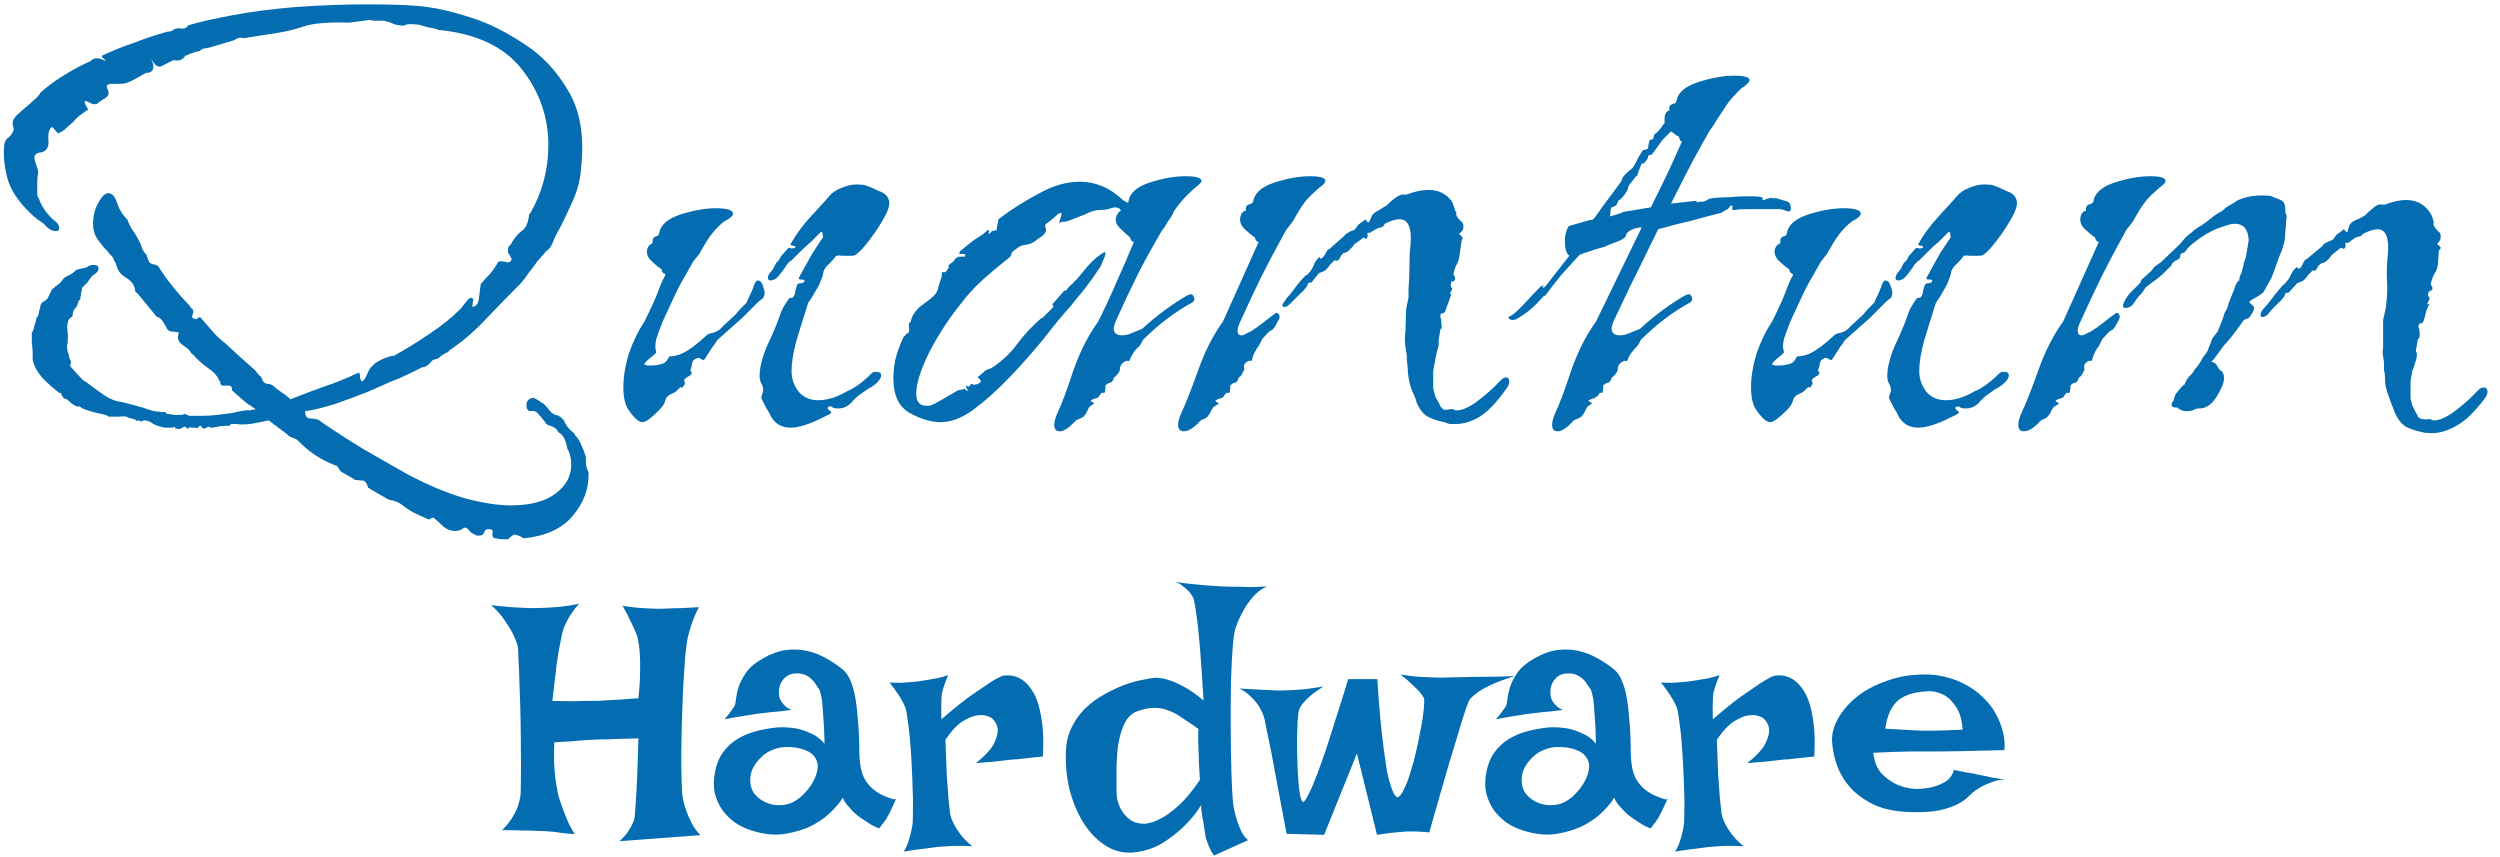 <svg width="175" height="60" viewBox="0 0 175 60" fill="none" xmlns="http://www.w3.org/2000/svg">
<path d="M35.441 37.744C35.356 37.744 35.249 37.744 35.121 37.744C34.993 37.744 34.865 37.723 34.737 37.68H34.609C34.481 37.595 34.439 37.467 34.481 37.296C34.524 37.125 34.439 37.04 34.225 37.04C34.055 37.04 33.948 37.104 33.905 37.232C33.863 37.403 33.756 37.488 33.585 37.488H33.329L33.265 37.424C33.095 37.381 32.945 37.275 32.817 37.104C32.689 36.933 32.561 36.891 32.433 36.976C32.263 37.104 32.071 37.168 31.857 37.168C31.559 37.168 31.281 37.061 31.025 36.848C30.812 36.635 30.599 36.443 30.385 36.272C30.343 36.229 30.279 36.229 30.193 36.272C30.108 36.357 30.023 36.379 29.937 36.336C29.895 36.336 29.852 36.315 29.809 36.272L29.361 36.08C29.319 36.08 29.297 36.059 29.297 36.016C29.297 36.016 29.276 36.016 29.233 36.016C28.935 35.888 28.615 35.696 28.273 35.44C27.975 35.184 27.633 35.035 27.249 34.992C27.207 34.992 27.185 34.971 27.185 34.928C27.185 34.928 27.164 34.928 27.121 34.928L25.905 34.224C25.905 34.224 25.884 34.203 25.841 34.16C25.841 34.16 25.82 34.16 25.777 34.16C25.692 33.861 25.585 33.691 25.457 33.648C25.372 33.648 25.159 33.627 24.817 33.584L24.753 33.52L23.857 33.008C23.857 32.965 23.836 32.944 23.793 32.944C23.793 32.944 23.772 32.901 23.729 32.816C23.687 32.773 23.644 32.709 23.601 32.624C22.535 32.24 21.617 31.643 20.849 30.832C20.764 30.747 20.636 30.683 20.465 30.64C20.337 30.597 20.231 30.533 20.145 30.448L20.081 30.384L18.801 29.424C18.46 29.509 18.033 29.595 17.521 29.68C17.052 29.723 16.732 29.723 16.561 29.68H16.497C16.497 29.68 16.391 29.68 16.177 29.68C16.092 29.765 16.049 29.808 16.049 29.808H15.665C15.537 29.808 15.388 29.829 15.217 29.872C15.047 29.915 14.897 29.936 14.769 29.936C14.727 29.936 14.705 29.936 14.705 29.936C14.705 29.893 14.684 29.872 14.641 29.872C14.599 29.872 14.535 29.893 14.449 29.936C14.407 29.979 14.343 30 14.257 30C14.215 30 14.172 29.979 14.129 29.936C14.129 29.851 14.087 29.808 14.001 29.808C13.959 29.808 13.916 29.851 13.873 29.936C13.831 29.979 13.767 29.979 13.681 29.936H13.489C13.447 29.936 13.404 29.936 13.361 29.936C13.319 29.893 13.276 29.893 13.233 29.936C13.233 29.936 13.212 29.957 13.169 30C13.169 30 13.148 30 13.105 30C13.105 30 13.063 29.957 12.977 29.872C12.892 29.872 12.785 29.915 12.657 30C12.572 30.043 12.487 30.043 12.401 30H12.273C12.273 29.915 12.231 29.872 12.145 29.872V29.936H11.569C11.271 29.893 10.993 29.808 10.737 29.68C10.524 29.509 10.311 29.424 10.097 29.424C10.055 29.424 10.012 29.445 9.969 29.488C9.969 29.488 9.948 29.488 9.905 29.488C9.863 29.488 9.82 29.488 9.777 29.488C9.777 29.445 9.756 29.424 9.713 29.424C9.628 29.424 9.585 29.445 9.585 29.488C9.5 29.403 9.457 29.36 9.457 29.36L8.945 29.232C8.903 29.147 8.689 29.125 8.305 29.168C7.921 29.168 7.687 29.168 7.601 29.168C7.559 29.083 7.281 28.997 6.769 28.912C6.3 28.784 6.023 28.699 5.937 28.656C5.895 28.656 5.809 28.613 5.681 28.528C5.596 28.443 5.532 28.421 5.489 28.464C5.361 28.464 5.191 28.379 4.977 28.208C4.764 27.995 4.593 27.888 4.465 27.888C4.423 27.803 4.38 27.739 4.337 27.696C4.295 27.611 4.273 27.547 4.273 27.504H4.145C3.377 26.907 2.865 26.395 2.609 25.968C2.353 25.541 2.247 25.2 2.289 24.944V24.752C2.289 24.539 2.268 24.283 2.225 23.984C2.225 23.685 2.225 23.451 2.225 23.28C2.311 23.195 2.375 23.024 2.417 22.768C2.503 22.512 2.545 22.363 2.545 22.32C2.545 22.235 2.567 22.192 2.609 22.192C2.652 22.149 2.673 22.107 2.673 22.064C2.716 21.979 2.737 21.893 2.737 21.808C2.737 21.723 2.759 21.659 2.801 21.616C2.801 21.488 2.823 21.381 2.865 21.296C2.908 21.211 2.972 21.147 3.057 21.104C3.143 21.061 3.207 21.019 3.249 20.976C3.335 20.891 3.399 20.784 3.441 20.656C3.527 20.485 3.591 20.357 3.633 20.272C3.719 20.187 3.847 20.08 4.017 19.952C4.188 19.824 4.295 19.717 4.337 19.632C4.423 19.504 4.551 19.397 4.721 19.312C4.935 19.227 5.105 19.12 5.233 18.992C5.276 18.907 5.425 18.843 5.681 18.8C5.937 18.757 6.087 18.715 6.129 18.672C6.215 18.587 6.364 18.544 6.577 18.544C6.791 18.544 6.897 18.629 6.897 18.8C6.897 18.971 6.748 19.141 6.449 19.312C6.279 19.525 6.172 19.675 6.129 19.76C6.087 19.803 5.959 19.931 5.745 20.144C5.745 20.187 5.724 20.315 5.681 20.528C5.639 20.741 5.617 20.891 5.617 20.976C5.532 21.019 5.489 21.061 5.489 21.104C5.489 21.147 5.468 21.211 5.425 21.296C5.425 21.381 5.361 21.488 5.233 21.616C5.191 21.659 5.148 21.744 5.105 21.872C5.105 22 5.084 22.107 5.041 22.192C4.999 22.192 4.935 22.235 4.849 22.32C4.721 22.533 4.679 22.811 4.721 23.152C4.764 23.451 4.764 23.771 4.721 24.112C4.679 24.112 4.679 24.261 4.721 24.56C4.807 24.816 4.849 24.965 4.849 25.008C4.849 25.051 4.871 25.115 4.913 25.2C4.956 25.243 4.977 25.307 4.977 25.392C4.935 25.435 4.913 25.499 4.913 25.584C4.913 25.627 4.956 25.691 5.041 25.776C5.383 26.16 5.639 26.437 5.809 26.608C6.023 26.736 6.151 26.821 6.193 26.864C6.705 27.248 7.089 27.525 7.345 27.696C7.601 27.867 7.879 27.995 8.177 28.08C8.476 28.123 8.924 28.229 9.521 28.4C9.863 28.485 10.204 28.592 10.545 28.72C10.887 28.805 11.228 28.848 11.569 28.848C11.612 28.848 11.633 28.869 11.633 28.912C11.633 28.955 11.655 28.976 11.697 28.976C11.868 28.976 12.017 28.997 12.145 29.04C12.316 29.04 12.487 29.04 12.657 29.04C12.7 29.04 12.743 29.04 12.785 29.04C12.828 28.997 12.871 28.976 12.913 28.976C12.956 28.976 13.063 29.019 13.233 29.104C13.575 29.104 13.916 29.104 14.257 29.104C14.599 29.104 14.919 29.083 15.217 29.04C15.559 28.997 15.9 28.955 16.241 28.912C16.583 28.827 16.903 28.763 17.201 28.72C17.287 28.72 17.393 28.72 17.521 28.72C17.649 28.677 17.777 28.656 17.905 28.656L17.457 28.336C17.415 28.336 17.393 28.336 17.393 28.336C17.393 28.293 17.372 28.272 17.329 28.272L16.433 27.504L16.305 27.376C16.263 27.376 16.241 27.333 16.241 27.248C16.241 27.077 16.156 26.992 15.985 26.992C15.857 26.992 15.729 26.992 15.601 26.992C15.473 26.992 15.409 26.885 15.409 26.672C15.367 26.672 15.345 26.672 15.345 26.672C15.345 26.629 15.345 26.608 15.345 26.608C15.175 26.267 14.919 25.989 14.577 25.776C14.279 25.563 13.98 25.307 13.681 25.008L13.617 24.944C13.575 24.859 13.532 24.816 13.489 24.816C13.447 24.773 13.404 24.731 13.361 24.688C13.361 24.645 13.34 24.624 13.297 24.624C13.297 24.624 13.297 24.603 13.297 24.56C13.127 24.389 12.913 24.219 12.657 24.048C12.444 23.835 12.401 23.579 12.529 23.28C12.401 23.237 12.252 23.216 12.081 23.216C11.911 23.216 11.783 23.152 11.697 23.024C11.612 22.853 11.527 22.704 11.441 22.576C11.356 22.405 11.228 22.277 11.057 22.192C11.015 22.192 10.993 22.192 10.993 22.192C10.993 22.149 10.972 22.128 10.929 22.128L9.777 20.72L9.713 20.656C9.671 20.571 9.607 20.507 9.521 20.464C9.479 20.421 9.457 20.379 9.457 20.336C9.415 19.952 9.201 19.653 8.817 19.44C8.476 19.227 8.263 18.971 8.177 18.672C8.135 18.501 8.071 18.352 7.985 18.224C7.943 18.053 7.836 17.904 7.665 17.776C7.665 17.733 7.516 17.563 7.217 17.264C6.961 16.923 6.833 16.752 6.833 16.752C6.62 16.453 6.513 16.091 6.513 15.664C6.513 15.067 6.663 14.533 6.961 14.064C7.26 13.552 7.559 13.403 7.857 13.616C7.985 13.701 8.113 13.936 8.241 14.32C8.369 14.704 8.604 15.067 8.945 15.408V15.472C9.073 15.771 9.201 16.005 9.329 16.176C9.457 16.347 9.628 16.645 9.841 17.072C9.841 17.072 9.884 17.2 9.969 17.456C10.097 17.669 10.183 17.776 10.225 17.776C10.311 17.989 10.375 18.16 10.417 18.288C10.46 18.416 10.631 18.501 10.929 18.544C10.972 18.544 10.993 18.565 10.993 18.608C10.993 18.608 11.015 18.608 11.057 18.608C11.612 19.504 12.359 20.443 13.297 21.424C13.297 21.467 13.297 21.488 13.297 21.488C13.34 21.488 13.361 21.509 13.361 21.552C13.532 21.637 13.575 21.787 13.489 22C13.404 22.171 13.447 22.277 13.617 22.32C13.703 22.363 13.788 22.341 13.873 22.256C13.959 22.171 14.023 22.171 14.065 22.256C14.364 22.597 14.641 22.917 14.897 23.216C15.153 23.515 15.452 23.792 15.793 24.048L15.857 24.112C16.497 24.709 17.159 25.307 17.841 25.904L17.905 25.968C17.991 26.096 18.076 26.203 18.161 26.288C18.247 26.331 18.311 26.416 18.353 26.544C18.396 26.715 18.503 26.821 18.673 26.864C18.887 26.864 19.057 26.928 19.185 27.056C19.228 27.056 19.249 27.077 19.249 27.12C19.42 27.248 19.591 27.376 19.761 27.504C19.975 27.632 20.167 27.781 20.337 27.952L20.657 27.824C21.297 27.568 21.98 27.312 22.705 27.056C23.473 26.8 24.263 26.48 25.073 26.096C25.159 26.053 25.201 26.16 25.201 26.416C25.244 26.629 25.308 26.715 25.393 26.672C25.479 26.629 25.585 26.459 25.713 26.16C25.841 25.861 25.948 25.691 26.033 25.648C26.204 25.435 26.503 25.243 26.929 25.072C27.399 24.901 27.591 24.859 27.505 24.944C28.359 24.475 29.191 23.963 30.001 23.408C30.855 22.853 31.601 22.256 32.241 21.616L32.753 20.976C32.924 20.805 33.052 20.805 33.137 20.976C33.095 21.061 33.073 21.232 33.073 21.488C33.329 21.445 33.479 21.253 33.521 20.912C33.564 20.528 33.607 20.187 33.649 19.888C33.863 19.632 34.076 19.397 34.289 19.184C34.503 18.928 34.695 18.651 34.865 18.352C34.908 18.309 34.972 18.288 35.057 18.288C35.185 18.288 35.313 18.309 35.441 18.352C35.612 18.395 35.74 18.331 35.825 18.16C35.74 17.947 35.655 17.797 35.569 17.712C35.527 17.584 35.548 17.413 35.633 17.2H35.697L35.889 16.88C36.103 16.539 36.337 16.283 36.593 16.112C36.849 15.899 36.999 15.515 37.041 14.96H37.105C37.959 13.467 38.385 11.867 38.385 10.16C38.385 8.197 37.767 6.427 36.529 4.848C35.292 3.269 33.351 2.352 30.705 2.096C30.663 2.053 30.407 1.989 29.937 1.904C29.511 1.776 29.255 1.712 29.169 1.712C28.657 1.669 28.38 1.691 28.337 1.776C28.295 1.819 28.06 1.797 27.633 1.712C27.207 1.499 26.823 1.413 26.481 1.456C26.183 1.456 25.991 1.435 25.905 1.392L24.433 1.584C22.983 1.541 21.937 1.627 21.297 1.84C20.657 2.053 20.06 2.203 19.505 2.288L17.073 2.672C16.903 2.629 16.775 2.629 16.689 2.672C16.604 2.672 16.519 2.715 16.433 2.8L14.961 3.248H14.897C14.812 3.291 14.663 3.333 14.449 3.376C14.236 3.376 14.087 3.44 14.001 3.568C13.703 3.611 13.383 3.717 13.041 3.888H12.977C12.807 4.187 12.529 4.293 12.145 4.208L11.249 4.656C11.164 4.699 11.036 4.656 10.865 4.528C10.737 4.357 10.631 4.229 10.545 4.144C10.673 4.315 10.737 4.485 10.737 4.656C10.737 4.955 10.567 5.104 10.225 5.104C10.055 5.189 9.863 5.296 9.649 5.424C9.436 5.552 9.223 5.659 9.009 5.744C8.881 5.829 8.625 5.872 8.241 5.872C8.113 5.872 7.964 5.872 7.793 5.872C7.665 5.872 7.559 5.915 7.473 6V6.064C7.473 6.107 7.495 6.171 7.537 6.256C7.58 6.341 7.601 6.427 7.601 6.512C7.601 6.683 7.473 6.832 7.217 6.96C7.004 7.088 6.855 7.195 6.769 7.28H6.705C6.663 7.323 6.535 7.301 6.321 7.216C6.108 7.088 5.98 7.045 5.937 7.088V7.152C5.937 7.237 5.98 7.344 6.065 7.472C6.151 7.6 6.172 7.685 6.129 7.728H6.065C5.895 7.856 5.724 7.984 5.553 8.112C5.383 8.24 5.233 8.389 5.105 8.56C4.935 8.688 4.764 8.837 4.593 9.008C4.465 9.136 4.295 9.243 4.081 9.328C4.039 9.328 3.953 9.243 3.825 9.072C3.697 8.901 3.612 8.859 3.569 8.944C3.441 9.072 3.377 9.307 3.377 9.648C3.42 9.989 3.399 10.224 3.313 10.352C3.228 10.523 3.079 10.629 2.865 10.672C2.652 10.672 2.503 10.757 2.417 10.928V10.992C2.417 11.163 2.46 11.355 2.545 11.568C2.631 11.781 2.673 11.952 2.673 12.08C2.631 12.293 2.609 12.507 2.609 12.72C2.609 12.891 2.609 13.083 2.609 13.296C2.609 13.424 2.609 13.531 2.609 13.616C2.609 13.701 2.652 13.808 2.737 13.936C2.908 14.448 3.249 14.939 3.761 15.408C4.017 15.579 4.145 15.771 4.145 15.984C4.145 16.112 4.06 16.176 3.889 16.176C3.633 16.176 3.356 16.005 3.057 15.664C3.015 15.621 2.865 15.515 2.609 15.344C2.396 15.173 2.247 15.045 2.161 14.96C1.265 14.107 0.711 13.253 0.497 12.4C0.284 11.547 0.22 10.779 0.305 10.096C0.348 9.883 0.433 9.733 0.561 9.648C0.689 9.563 0.796 9.435 0.881 9.264C0.967 9.136 0.988 9.029 0.945 8.944C0.903 8.859 0.881 8.752 0.881 8.624C0.881 8.411 1.031 8.176 1.329 7.92C1.671 7.621 1.991 7.344 2.289 7.088C2.631 6.789 2.801 6.597 2.801 6.512C3.271 6.085 3.783 5.701 4.337 5.36C4.935 4.976 5.553 4.635 6.193 4.336H6.257C6.428 4.165 6.599 4.08 6.769 4.08C6.94 4.08 7.153 4.144 7.409 4.272C7.367 4.187 7.303 4.123 7.217 4.08C7.132 3.995 7.111 3.931 7.153 3.888C7.879 3.547 8.625 3.248 9.393 2.992C10.161 2.693 10.929 2.437 11.697 2.224C11.911 2.224 12.081 2.16 12.209 2.032L12.529 1.968C12.828 2.053 13.041 1.989 13.169 1.776C13.852 1.563 14.876 1.328 16.241 1.072C17.607 0.816 19.079 0.624 20.657 0.496C22.407 0.368 24.092 0.304 25.713 0.304C27.719 0.304 29.127 0.368 29.937 0.496C30.663 0.581 31.644 0.816 32.881 1.2C34.119 1.584 35.377 2.203 36.657 3.056C37.937 3.867 38.983 4.976 39.793 6.384C40.604 7.749 40.903 9.499 40.689 11.632C40.647 12.4 40.476 13.147 40.177 13.872C39.879 14.555 39.559 15.237 39.217 15.92C39.089 16.133 38.961 16.368 38.833 16.624C38.748 16.88 38.641 17.115 38.513 17.328C38.471 17.371 38.407 17.435 38.321 17.52C38.236 17.563 38.172 17.627 38.129 17.712L37.617 18.288C37.447 18.544 37.255 18.8 37.041 19.056C36.871 19.312 36.679 19.568 36.465 19.824L36.273 20.016C35.505 20.784 34.716 21.595 33.905 22.448C33.137 23.259 32.305 23.963 31.409 24.56V24.624C31.281 24.667 31.153 24.731 31.025 24.816C30.94 24.859 30.855 24.923 30.769 25.008L30.705 25.072C30.577 25.115 30.449 25.157 30.321 25.2C30.236 25.243 30.129 25.349 30.001 25.52C29.831 25.648 29.681 25.712 29.553 25.712C28.956 26.011 28.423 26.267 27.953 26.48C27.484 26.651 27.079 26.821 26.737 26.992C26.737 26.992 26.396 27.141 25.713 27.44C25.073 27.696 24.327 27.973 23.473 28.272C22.663 28.528 21.959 28.699 21.361 28.784V28.848C21.361 29.147 21.489 29.296 21.745 29.296C22.044 29.296 22.279 29.36 22.449 29.488L22.513 29.552C23.452 30.192 24.412 30.811 25.393 31.408C26.417 32.005 27.463 32.603 28.529 33.2C29.98 33.968 31.303 34.523 32.497 34.864C33.735 35.205 34.823 35.376 35.761 35.376C37.127 35.376 38.172 35.099 38.897 34.544C39.623 33.989 39.985 33.328 39.985 32.56C39.985 32.176 39.921 31.835 39.793 31.536L39.729 31.472C39.687 31.216 39.623 30.981 39.537 30.768C39.452 30.555 39.303 30.384 39.089 30.256C39.047 30.213 39.025 30.171 39.025 30.128C38.897 29.957 38.663 29.829 38.321 29.744C38.321 29.701 38.3 29.68 38.257 29.68C38.172 29.595 38.129 29.531 38.129 29.488C38.087 29.488 38.065 29.467 38.065 29.424C37.895 29.211 37.745 29.04 37.617 28.912C37.532 28.784 37.34 28.741 37.041 28.784L36.977 28.72C36.892 28.635 36.849 28.528 36.849 28.4C36.849 28.187 36.913 28.037 37.041 27.952C37.212 27.824 37.383 27.824 37.553 27.952C37.724 28.037 37.852 28.123 37.937 28.208C37.98 28.208 38.023 28.229 38.065 28.272C38.236 28.443 38.385 28.613 38.513 28.784C38.641 28.955 38.855 29.061 39.153 29.104C39.153 29.104 39.153 29.125 39.153 29.168C39.153 29.168 39.175 29.168 39.217 29.168L39.473 29.424C39.601 29.765 39.836 30.064 40.177 30.32C40.22 30.363 40.241 30.405 40.241 30.448C40.455 30.661 40.604 30.896 40.689 31.152C40.817 31.408 40.924 31.685 41.009 31.984V32.304C41.009 32.56 41.073 32.816 41.201 33.072V33.2C41.201 34.267 40.839 35.227 40.113 36.08C39.388 36.976 38.257 37.509 36.721 37.68H36.657C36.529 37.595 36.401 37.531 36.273 37.488C36.188 37.445 36.103 37.424 36.017 37.424C35.932 37.424 35.783 37.531 35.569 37.744H35.441ZM55.346 29.936C54.706 29.936 54.237 29.659 53.938 29.104C53.896 28.976 53.789 28.784 53.618 28.528C53.49 28.272 53.384 28.059 53.298 27.888V27.824C53.298 27.739 53.32 27.653 53.362 27.568C53.405 27.483 53.426 27.397 53.426 27.312C53.426 27.141 53.384 26.992 53.298 26.864C53.213 26.693 53.17 26.523 53.17 26.352C53.17 25.755 53.341 25.051 53.682 24.24C54.066 23.429 54.365 22.725 54.578 22.128C54.664 21.787 54.877 21.381 55.218 20.912C55.261 20.869 55.304 20.848 55.346 20.848C55.432 20.848 55.496 20.827 55.538 20.784C55.624 20.656 55.666 20.528 55.666 20.4C55.709 20.229 55.752 20.08 55.794 19.952C55.837 19.867 55.922 19.824 56.05 19.824C56.178 19.824 56.264 19.781 56.306 19.696C56.349 19.611 56.285 19.568 56.114 19.568C55.944 19.568 55.88 19.525 55.922 19.44C56.221 18.885 56.541 18.309 56.882 17.712C57.266 17.115 57.522 16.731 57.65 16.56C57.608 16.603 57.586 16.56 57.586 16.432C57.586 16.261 57.544 16.197 57.458 16.24C57.416 16.283 57.309 16.389 57.138 16.56C56.968 16.731 56.84 16.859 56.754 16.944C56.541 17.115 56.285 17.349 55.986 17.648C55.688 17.947 55.496 18.139 55.41 18.224C55.282 18.267 55.112 18.459 54.898 18.8C54.685 19.099 54.536 19.291 54.45 19.376C54.28 19.547 54.109 19.632 53.938 19.632C53.853 19.632 53.789 19.589 53.746 19.504C53.746 19.376 53.789 19.248 53.874 19.12C53.96 19.035 54.045 18.928 54.13 18.8C54.216 18.629 54.28 18.501 54.322 18.416C54.365 18.373 54.429 18.309 54.514 18.224C54.6 18.096 54.642 18.011 54.642 17.968L55.154 17.392C55.197 17.349 55.282 17.349 55.41 17.392C55.538 17.392 55.624 17.371 55.666 17.328C55.709 17.243 55.645 17.2 55.474 17.2C55.346 17.157 55.304 17.115 55.346 17.072C55.73 16.389 56.221 15.728 56.818 15.088C57.416 14.448 57.821 14 58.034 13.744C58.248 13.488 58.525 13.296 58.866 13.168C59.25 12.997 59.613 12.912 59.954 12.912C60.253 12.912 60.466 12.933 60.594 12.976C60.85 13.061 61.149 13.189 61.49 13.36C61.874 13.488 62.109 13.68 62.194 13.936C62.322 14.192 62.237 14.597 61.938 15.152C61.64 15.707 61.277 16.261 60.85 16.816C60.466 17.328 60.146 17.669 59.89 17.84C59.848 17.883 59.741 17.904 59.57 17.904C59.4 17.904 59.186 17.904 58.93 17.904C58.674 17.861 58.525 17.883 58.482 17.968C58.354 18.139 58.205 18.309 58.034 18.48C57.864 18.608 57.736 18.779 57.65 18.992C57.608 19.248 57.544 19.461 57.458 19.632C57.416 19.803 57.288 20.059 57.074 20.4C57.032 20.485 56.946 20.635 56.818 20.848C56.69 21.019 56.605 21.147 56.562 21.232C56.264 22.171 55.986 23.067 55.73 23.92C55.517 24.731 55.41 25.413 55.41 25.968C55.41 26.523 55.581 27.013 55.922 27.44C56.264 27.824 56.712 28.016 57.266 28.016C57.906 28.016 58.589 27.803 59.314 27.376C59.741 27.205 60.21 26.885 60.722 26.416C60.808 26.331 60.872 26.267 60.914 26.224C61 26.139 61.085 26.075 61.17 26.032H61.362C61.576 26.032 61.682 26.117 61.682 26.288C61.682 26.459 61.533 26.672 61.234 26.928C61.064 27.056 60.893 27.163 60.722 27.248C60.594 27.333 60.445 27.44 60.274 27.568C60.061 27.696 59.826 27.909 59.57 28.208C59.314 28.464 59.016 28.592 58.674 28.592H58.61C58.482 28.592 58.376 28.571 58.29 28.528C58.205 28.443 58.12 28.421 58.034 28.464C57.906 28.507 57.906 28.592 58.034 28.72C58.205 28.805 58.226 28.891 58.098 28.976L57.586 29.232C56.648 29.701 55.901 29.936 55.346 29.936ZM44.978 29.552C44.722 29.552 44.402 29.275 44.018 28.72C43.762 28.379 43.634 27.845 43.634 27.12C43.634 26.395 43.762 25.605 44.018 24.752C44.317 23.899 44.68 23.152 45.106 22.512C45.576 21.573 45.896 20.869 46.066 20.4C46.237 19.931 46.408 19.547 46.578 19.248C46.578 19.205 46.536 19.163 46.45 19.12C46.365 19.077 46.322 18.992 46.322 18.864C46.066 18.693 45.789 18.459 45.49 18.16C45.234 17.819 45.213 17.499 45.426 17.2C45.512 17.115 45.576 17.072 45.618 17.072C45.661 17.029 45.682 17.008 45.682 17.008V16.88C45.682 16.709 45.746 16.603 45.874 16.56C46.045 16.517 46.13 16.453 46.13 16.368C46.216 15.771 46.706 15.323 47.602 15.024C48.541 14.725 49.373 14.576 50.098 14.576C50.909 14.576 51.314 14.704 51.314 14.96C51.314 15.088 51.165 15.237 50.866 15.408C50.738 15.451 50.525 15.621 50.226 15.92C49.928 16.219 49.65 16.581 49.394 17.008L48.946 17.776L48.498 18.352C48.242 18.821 47.965 19.312 47.666 19.824C47.41 20.293 46.984 21.189 46.386 22.512C46.216 22.939 46.066 23.344 45.938 23.728C45.853 24.112 45.853 24.411 45.938 24.624C45.981 24.667 45.832 24.816 45.49 25.072C45.192 25.328 45.064 25.477 45.106 25.52C45.149 25.52 45.213 25.541 45.298 25.584C45.384 25.584 45.49 25.584 45.618 25.584C45.874 25.584 46.13 25.541 46.386 25.456C46.514 25.413 46.621 25.328 46.706 25.2C46.792 25.029 46.856 24.944 46.898 24.944C47.154 24.944 47.432 24.88 47.73 24.752C48.2 24.539 48.776 24.112 49.458 23.472C49.544 23.387 49.714 23.323 49.97 23.28C50.226 23.195 50.44 23.045 50.61 22.832C51.122 22.363 51.421 22.085 51.506 22C51.592 21.872 51.848 21.595 52.274 21.168C52.274 21.125 52.36 20.933 52.53 20.592C52.701 20.208 52.786 19.995 52.786 19.952C52.872 19.739 52.957 19.632 53.042 19.632C53.213 19.632 53.341 19.781 53.426 20.08C53.554 20.379 53.554 20.635 53.426 20.848C53.384 20.891 53.277 20.976 53.106 21.104C52.978 21.232 52.872 21.339 52.786 21.424L51.954 22.256L50.226 23.792C50.184 23.835 50.141 23.899 50.098 23.984C50.056 24.069 49.992 24.155 49.906 24.24L49.33 25.136C49.288 25.221 49.202 25.221 49.074 25.136C48.946 25.008 48.776 25.029 48.562 25.2C48.52 25.243 48.477 25.328 48.434 25.456C48.434 25.584 48.413 25.691 48.37 25.776C48.328 25.904 48.328 25.989 48.37 26.032C48.413 26.032 48.434 26.053 48.434 26.096C48.392 26.224 48.306 26.309 48.178 26.352C48.093 26.395 48.008 26.459 47.922 26.544C47.88 26.587 47.88 26.651 47.922 26.736C47.965 26.821 47.944 26.907 47.858 26.992C47.816 27.12 47.773 27.163 47.73 27.12C47.688 27.077 47.624 27.099 47.538 27.184C47.496 27.227 47.432 27.291 47.346 27.376C47.304 27.419 47.24 27.461 47.154 27.504C46.813 27.632 46.621 27.803 46.578 28.016C46.536 28.229 46.386 28.464 46.13 28.72C45.576 29.275 45.192 29.552 44.978 29.552ZM74.184 30.192C73.928 30.192 73.8 30.043 73.8 29.744C73.8 29.531 73.864 29.275 73.992 28.976C74.333 28.251 74.717 27.227 75.144 25.904C75.613 24.581 76.189 23.451 76.872 22.512C77.341 21.573 77.768 20.656 78.152 19.76C78.578 18.821 78.984 17.883 79.368 16.944C79.368 16.944 79.325 16.923 79.24 16.88C79.154 16.795 79.112 16.709 79.112 16.624C78.898 16.453 78.642 16.219 78.344 15.92C78.045 15.579 78.024 15.237 78.28 14.896C78.365 14.811 78.408 14.768 78.408 14.768C78.45 14.768 78.472 14.768 78.472 14.768C78.472 14.725 78.45 14.704 78.408 14.704C78.408 14.704 78.408 14.683 78.408 14.64L78.344 14.576C78.301 14.576 78.258 14.576 78.216 14.576C78.216 14.533 78.194 14.512 78.152 14.512C77.981 14.512 77.789 14.555 77.576 14.64C77.362 14.683 77.149 14.704 76.936 14.704C76.68 14.704 76.338 14.811 75.912 15.024C75.485 15.195 75.101 15.344 74.76 15.472C74.589 15.515 74.482 15.536 74.44 15.536C74.44 15.493 74.354 15.515 74.184 15.6C74.141 15.643 74.141 15.579 74.184 15.408C74.269 15.195 74.312 15.045 74.312 14.96C74.312 14.917 74.29 14.896 74.248 14.896C74.162 14.896 73.992 15.024 73.736 15.28C73.48 15.493 73.309 15.621 73.224 15.664C73.181 15.707 73.16 15.771 73.16 15.856C73.202 15.941 73.224 16.027 73.224 16.112C73.224 16.24 73.117 16.389 72.904 16.56C72.69 16.688 72.541 16.795 72.456 16.88C72.285 17.008 72.072 17.093 71.816 17.136C71.602 17.136 71.389 17.221 71.176 17.392C70.92 17.563 70.792 17.691 70.792 17.776C70.834 17.861 70.706 18.011 70.408 18.224C70.024 18.523 69.49 18.971 68.808 19.568C68.168 20.165 67.677 20.699 67.336 21.168C66.525 22.149 65.778 23.28 65.096 24.56C64.456 25.84 64.136 26.843 64.136 27.568C64.136 28.123 64.37 28.4 64.84 28.4C64.925 28.4 65.01 28.4 65.096 28.4C65.181 28.357 65.288 28.315 65.416 28.272L67.08 27.312L67.464 27.248V27.184L67.72 27.376C67.762 27.333 67.741 27.269 67.656 27.184C67.613 27.056 67.613 26.992 67.656 26.992C67.698 26.992 67.72 27.013 67.72 27.056C67.762 27.056 67.805 27.056 67.848 27.056L67.976 26.864C67.976 26.864 68.04 26.885 68.168 26.928C68.338 26.928 68.466 26.885 68.552 26.8C68.68 26.757 68.701 26.693 68.616 26.608C68.573 26.523 68.509 26.459 68.424 26.416L68.872 26.032C68.914 25.947 69.085 25.861 69.384 25.776C70.109 25.307 70.706 24.752 71.176 24.112C71.688 23.429 72.264 22.811 72.904 22.256H72.968L73.736 21.488L73.672 21.296L74.504 20.336H74.632C74.674 20.251 74.76 20.144 74.888 20.016C75.058 19.888 75.165 19.781 75.208 19.696C75.293 19.653 75.485 19.44 75.784 19.056C76.125 18.629 76.445 18.288 76.744 18.032C77.085 17.776 77.277 17.648 77.32 17.648C77.362 17.648 77.384 17.669 77.384 17.712C77.384 17.84 77.32 18.032 77.192 18.288C77.106 18.544 77.021 18.715 76.936 18.8C76.637 19.269 76.253 19.803 75.784 20.4C75.314 20.955 75.037 21.296 74.952 21.424C74.44 21.979 73.821 22.725 73.096 23.664C72.37 24.56 71.581 25.456 70.728 26.352C69.874 27.248 69.021 28.016 68.168 28.656C67.357 29.253 66.589 29.552 65.864 29.552C65.181 29.552 64.456 29.339 63.688 28.912C62.92 28.485 62.536 27.675 62.536 26.48C62.536 26.096 62.578 25.669 62.664 25.2C62.792 24.688 62.984 24.155 63.24 23.6C63.24 23.6 63.282 23.557 63.368 23.472C63.453 23.344 63.517 23.301 63.56 23.344C63.645 23.216 63.666 23.088 63.624 22.96C63.624 22.789 63.624 22.683 63.624 22.64L63.752 22.512C63.837 22.043 64.157 21.616 64.712 21.232C65.266 20.848 65.565 20.549 65.608 20.336C65.65 20.293 65.672 20.229 65.672 20.144L65.928 19.312V19.056H66.184L66.376 18.8L66.44 18.672C66.354 18.629 66.376 18.565 66.504 18.48C66.674 18.352 66.76 18.288 66.76 18.288C66.802 18.203 66.845 18.139 66.888 18.096C66.973 18.053 67.037 18.011 67.08 17.968H67.528C67.613 17.84 67.57 17.776 67.4 17.776C67.229 17.776 67.144 17.776 67.144 17.776C67.144 17.733 67.144 17.712 67.144 17.712C67.186 17.669 67.208 17.627 67.208 17.584L67.912 17.008C68.125 16.837 68.338 16.688 68.552 16.56C68.765 16.432 68.957 16.283 69.128 16.112C69.256 16.112 69.277 16.176 69.192 16.304C69.234 16.389 69.277 16.389 69.32 16.304C69.405 16.219 69.448 16.176 69.448 16.176L69.768 16.112V16.048C69.768 15.963 69.789 15.835 69.832 15.664C69.874 15.493 69.896 15.387 69.896 15.344C70.792 14.661 71.73 14.064 72.712 13.552C73.693 12.997 74.653 12.72 75.592 12.72C76.701 12.72 77.704 13.147 78.6 14L78.92 14.192C78.962 14.192 78.984 14.171 78.984 14.128C79.069 13.531 79.56 13.083 80.456 12.784C81.394 12.485 82.226 12.336 82.952 12.336C83.72 12.336 84.104 12.443 84.104 12.656C84.104 12.741 83.976 12.891 83.72 13.104C83.592 13.189 83.378 13.381 83.08 13.68C82.781 13.979 82.482 14.341 82.184 14.768C82.141 14.896 82.077 15.024 81.992 15.152C81.906 15.28 81.821 15.408 81.736 15.536C81.693 15.621 81.629 15.728 81.544 15.856C81.501 15.941 81.437 16.027 81.352 16.112C80.626 17.349 80.05 18.395 79.624 19.248C79.197 20.101 78.685 21.189 78.088 22.512C78.002 22.768 77.96 22.917 77.96 22.96C77.96 23.301 78.152 23.472 78.536 23.472C78.792 23.472 79.048 23.408 79.304 23.28L79.944 23.024C80.968 22.085 82.034 21.296 83.144 20.656C83.186 20.656 83.208 20.656 83.208 20.656C83.25 20.613 83.293 20.592 83.336 20.592C83.464 20.592 83.549 20.677 83.592 20.848C83.634 20.976 83.592 21.083 83.464 21.168C82.226 21.851 81.074 22.725 80.008 23.792C79.965 23.877 79.922 23.963 79.88 24.048C79.837 24.133 79.773 24.219 79.688 24.304C79.56 24.389 79.432 24.539 79.304 24.752C79.176 24.965 79.112 25.093 79.112 25.136C79.069 25.264 79.005 25.307 78.92 25.264C78.877 25.221 78.749 25.285 78.536 25.456C78.493 25.499 78.45 25.584 78.408 25.712C78.408 25.84 78.386 25.947 78.344 26.032C78.258 26.16 78.173 26.267 78.088 26.352C78.002 26.395 77.96 26.437 77.96 26.48C77.917 26.651 77.832 26.757 77.704 26.8C77.618 26.8 77.533 26.843 77.448 26.928C77.405 26.928 77.384 26.949 77.384 26.992C77.384 27.376 77.341 27.547 77.256 27.504C77.17 27.461 77.085 27.504 77 27.632C76.914 27.803 76.808 27.888 76.68 27.888C76.424 27.973 76.317 28.037 76.36 28.08C76.445 28.123 76.509 28.165 76.552 28.208C76.637 28.208 76.573 28.272 76.36 28.4C76.274 28.443 76.189 28.571 76.104 28.784C76.018 28.955 75.933 29.083 75.848 29.168C75.72 29.253 75.592 29.317 75.464 29.36C75.336 29.403 75.229 29.488 75.144 29.616C74.76 30 74.44 30.192 74.184 30.192ZM82.853 30.192C82.597 30.192 82.469 30.043 82.469 29.744C82.469 29.531 82.533 29.275 82.661 28.976C83.002 28.251 83.407 27.227 83.877 25.904C84.346 24.581 84.922 23.451 85.605 22.512L88.101 16.944C88.101 16.944 88.058 16.923 87.973 16.88C87.887 16.795 87.845 16.709 87.845 16.624C87.589 16.453 87.311 16.219 87.013 15.92C86.757 15.579 86.735 15.237 86.949 14.896C87.034 14.811 87.098 14.768 87.141 14.768C87.183 14.768 87.205 14.768 87.205 14.768V14.64C87.205 14.469 87.269 14.363 87.397 14.32C87.567 14.277 87.674 14.213 87.717 14.128C87.802 13.531 88.293 13.083 89.189 12.784C90.127 12.485 90.959 12.336 91.685 12.336C92.41 12.336 92.773 12.443 92.773 12.656C92.773 12.784 92.645 12.933 92.389 13.104C92.303 13.189 92.09 13.381 91.749 13.68C91.45 13.979 91.173 14.341 90.917 14.768L90.469 15.536L90.021 16.112C89.338 17.349 88.783 18.395 88.357 19.248C87.93 20.101 87.418 21.189 86.821 22.512C86.693 22.768 86.629 22.981 86.629 23.152C86.629 23.365 86.714 23.472 86.885 23.472C86.97 23.472 87.055 23.451 87.141 23.408C87.269 23.323 87.397 23.259 87.525 23.216C87.866 23.003 88.143 22.811 88.357 22.64C88.613 22.427 88.89 22.213 89.189 22C89.317 21.872 89.423 21.872 89.509 22C89.594 22.085 89.594 22.213 89.509 22.384C89.338 22.725 89.21 22.939 89.125 23.024C89.082 23.067 89.018 23.109 88.933 23.152C88.847 23.195 88.655 23.387 88.357 23.728L88.101 24.24C88.015 24.325 87.909 24.496 87.781 24.752C87.695 24.965 87.653 25.093 87.653 25.136C87.653 25.221 87.61 25.264 87.525 25.264C87.439 25.221 87.311 25.285 87.141 25.456C87.098 25.499 87.077 25.584 87.077 25.712C87.119 25.84 87.098 25.947 87.013 26.032C86.97 26.16 86.906 26.267 86.821 26.352C86.735 26.395 86.693 26.437 86.693 26.48C86.65 26.651 86.565 26.757 86.437 26.8C86.351 26.8 86.266 26.843 86.181 26.928C86.138 26.928 86.117 26.971 86.117 27.056C86.117 27.397 86.074 27.547 85.989 27.504C85.903 27.461 85.818 27.504 85.733 27.632C85.647 27.803 85.541 27.888 85.413 27.888C85.157 27.973 85.05 28.037 85.093 28.08C85.135 28.123 85.199 28.165 85.285 28.208C85.37 28.208 85.306 28.272 85.093 28.4C84.965 28.443 84.858 28.571 84.773 28.784C84.687 28.955 84.602 29.083 84.517 29.168C84.431 29.253 84.325 29.317 84.197 29.36C84.069 29.403 83.962 29.488 83.877 29.616C83.493 30 83.151 30.192 82.853 30.192ZM101.925 29.68C101.754 29.68 101.605 29.68 101.477 29.68C101.349 29.637 101.221 29.595 101.093 29.552C100.666 29.467 100.282 29.339 99.941 29.168C99.642 28.997 99.386 28.677 99.173 28.208C99.13 27.995 99.023 27.717 98.853 27.376C98.725 27.035 98.639 26.715 98.597 26.416C98.554 26.203 98.533 25.947 98.533 25.648C98.49 25.435 98.469 25.157 98.469 24.816C98.383 24.389 98.341 24.005 98.341 23.664C98.383 23.323 98.405 22.917 98.405 22.448C98.405 21.979 98.426 21.637 98.469 21.424C98.554 21.04 98.597 20.848 98.597 20.848C98.597 20.805 98.597 20.592 98.597 20.208C98.639 19.696 98.661 19.163 98.661 18.608C98.661 18.053 98.682 17.605 98.725 17.264C98.853 15.984 98.597 15.344 97.957 15.344C97.701 15.344 97.359 15.451 96.933 15.664C96.89 15.792 96.805 15.877 96.677 15.92C96.591 15.92 96.463 15.963 96.293 16.048L95.973 16.24C95.973 16.283 95.93 16.304 95.845 16.304C95.759 16.261 95.717 16.283 95.717 16.368C95.759 16.539 95.738 16.645 95.653 16.688C95.61 16.731 95.546 16.709 95.461 16.624L94.757 17.136C94.757 17.179 94.693 17.264 94.565 17.392L94.501 17.456C94.33 17.627 94.181 17.712 94.053 17.712L93.861 17.904C93.861 17.947 93.818 18.032 93.733 18.16C93.69 18.245 93.583 18.267 93.413 18.224L93.093 18.544C92.922 18.8 92.773 18.949 92.645 18.992C92.559 19.035 92.453 19.077 92.325 19.12L91.813 19.76L91.557 19.824C91.557 19.995 91.365 20.251 90.981 20.592C90.639 20.933 90.405 21.168 90.277 21.296C90.149 21.424 90.021 21.488 89.893 21.488C89.807 21.488 89.765 21.445 89.765 21.36C89.765 21.317 89.871 21.147 90.085 20.848C90.255 20.677 90.511 20.357 90.853 19.888C91.237 19.419 91.45 19.205 91.493 19.248C91.706 19.035 91.855 18.821 91.941 18.608C92.026 18.352 92.175 18.139 92.389 17.968C92.389 18.011 92.389 18.053 92.389 18.096C92.431 18.096 92.453 18.096 92.453 18.096C92.538 18.096 92.645 17.989 92.773 17.776C92.901 17.52 92.986 17.413 93.029 17.456L94.117 16.496C94.117 16.453 94.223 16.368 94.437 16.24C94.607 16.155 94.714 16.112 94.757 16.112C94.799 16.112 94.906 15.984 95.077 15.728L95.525 15.408C95.567 15.323 95.61 15.344 95.653 15.472C95.738 15.557 95.802 15.579 95.845 15.536L96.037 15.088C96.122 14.96 96.25 14.853 96.421 14.768C96.634 14.64 96.847 14.512 97.061 14.384C97.573 13.872 97.957 13.616 98.213 13.616H98.469C99.023 13.403 99.535 13.296 100.005 13.296C100.687 13.296 101.221 13.552 101.605 14.064C101.69 14.192 101.775 14.427 101.861 14.768C101.946 14.811 101.967 14.875 101.925 14.96C101.925 15.003 101.946 15.067 101.989 15.152C102.031 15.237 102.117 15.344 102.245 15.472C102.373 15.557 102.437 15.664 102.437 15.792V15.92C102.437 16.091 102.33 16.24 102.117 16.368C102.33 16.539 102.415 16.645 102.373 16.688C102.373 16.688 102.351 16.752 102.309 16.88L102.181 17.776C102.138 18.075 102.074 18.309 101.989 18.48C101.903 18.608 101.818 18.843 101.733 19.184C101.903 19.44 101.903 19.611 101.733 19.696H101.605L101.541 19.952C101.541 20.037 101.583 20.123 101.669 20.208L101.477 20.592C101.519 20.549 101.541 20.549 101.541 20.592C101.583 20.592 101.605 20.592 101.605 20.592C101.562 20.677 101.498 20.848 101.413 21.104C101.327 21.317 101.263 21.488 101.221 21.616C101.178 21.829 101.093 21.936 100.965 21.936C100.837 21.936 100.794 22.043 100.837 22.256C100.879 22.299 100.901 22.448 100.901 22.704C100.943 22.917 100.922 23.024 100.837 23.024L100.709 23.792V23.984C100.709 24.197 100.666 24.411 100.581 24.624C100.538 24.837 100.495 25.051 100.453 25.264C100.41 25.477 100.367 25.712 100.325 25.968C100.325 26.181 100.325 26.395 100.325 26.608C100.325 26.779 100.325 26.971 100.325 27.184C100.367 27.355 100.41 27.525 100.453 27.696C100.453 27.739 100.517 27.867 100.645 28.08C100.773 28.293 100.837 28.421 100.837 28.464L101.029 28.656C101.114 28.699 101.242 28.699 101.413 28.656C101.626 28.613 101.775 28.635 101.861 28.72C102.245 28.763 102.735 28.571 103.333 28.144C103.973 27.675 104.549 27.163 105.061 26.608C105.189 26.48 105.317 26.416 105.445 26.416C105.53 26.416 105.594 26.48 105.637 26.608C105.679 26.736 105.637 26.907 105.509 27.12C104.826 28.101 104.186 28.784 103.589 29.168C102.991 29.509 102.437 29.68 101.925 29.68ZM109.032 30.192C108.776 30.192 108.648 30.043 108.648 29.744C108.648 29.531 108.712 29.275 108.84 28.976C109.181 28.251 109.565 27.227 109.992 25.904C110.461 24.581 111.037 23.451 111.72 22.512L114.92 15.92C114.664 15.92 114.408 15.984 114.152 16.112C113.938 16.24 113.832 16.347 113.832 16.432C113.832 16.603 113.597 16.773 113.128 16.944C112.658 17.115 112.402 17.221 112.36 17.264C111.72 17.435 111.122 17.627 110.568 17.84C110.141 18.309 109.714 18.779 109.288 19.248C108.904 19.717 108.541 20.187 108.2 20.656C108.157 20.699 108.114 20.72 108.072 20.72C107.688 21.147 107.368 21.467 107.112 21.68C106.856 21.893 106.578 22.085 106.28 22.256C106.109 22.384 105.938 22.427 105.768 22.384C105.554 22.299 105.533 22.213 105.704 22.128C105.917 22.043 106.258 21.744 106.728 21.232C107.197 20.72 107.56 20.336 107.816 20.08C108.029 19.952 108.093 19.952 108.008 20.08C107.965 20.208 108.029 20.187 108.2 20.016L109.8 17.968L109.864 17.904C109.65 17.776 109.544 17.435 109.544 16.88C109.544 16.453 109.629 16.112 109.8 15.856C109.8 15.813 109.842 15.792 109.928 15.792L111.272 15.408C111.4 15.408 111.485 15.387 111.528 15.344C111.613 15.259 111.698 15.152 111.784 15.024C111.912 14.853 112.061 14.64 112.232 14.384L113 13.36L113.512 12.656C113.512 12.528 113.597 12.379 113.768 12.208C113.981 11.995 114.152 11.845 114.28 11.76C114.45 11.504 114.557 11.312 114.6 11.184C114.685 11.013 114.813 10.8 114.984 10.544C114.984 10.501 115.048 10.48 115.176 10.48C115.304 10.437 115.368 10.395 115.368 10.352C115.41 9.925 115.474 9.733 115.56 9.776C115.688 9.776 115.752 9.712 115.752 9.584C115.752 9.456 115.837 9.349 116.008 9.264L116.328 8.88C116.328 8.837 116.392 8.752 116.52 8.624V8.56C116.52 8.475 116.52 8.368 116.52 8.24C116.52 8.112 116.562 7.984 116.648 7.856C116.733 7.771 116.797 7.728 116.84 7.728C116.882 7.728 116.904 7.728 116.904 7.728C116.904 7.685 116.882 7.664 116.84 7.664C116.84 7.621 116.84 7.6 116.84 7.6C116.84 7.429 116.925 7.323 117.096 7.28C117.266 7.237 117.352 7.173 117.352 7.088C117.437 6.491 117.949 6.043 118.888 5.744C119.826 5.445 120.658 5.296 121.384 5.296C122.109 5.296 122.472 5.403 122.472 5.616C122.472 5.701 122.344 5.851 122.088 6.064C121.96 6.107 121.746 6.299 121.448 6.64C121.149 6.939 120.872 7.301 120.616 7.728L120.104 8.496C120.061 8.581 119.997 8.688 119.912 8.816C119.869 8.901 119.805 8.987 119.72 9.072C119.421 9.584 119.016 10.309 118.504 11.248C118.034 12.144 117.522 13.147 116.968 14.256L118.632 14.064C118.76 14.064 118.802 14.085 118.76 14.128C118.76 14.171 118.824 14.171 118.952 14.128C119.165 14.128 119.314 14.107 119.4 14.064C119.485 13.979 119.634 13.915 119.848 13.872C120.189 13.829 120.573 13.808 121 13.808C121.469 13.765 121.832 13.744 122.088 13.744C122.258 13.744 122.472 13.744 122.728 13.744C122.984 13.744 123.176 13.765 123.304 13.808C123.389 13.808 123.41 13.851 123.368 13.936C123.368 13.979 123.389 14 123.432 14C123.517 14 123.581 13.979 123.624 13.936C123.709 13.893 123.794 13.872 123.88 13.872C123.922 13.829 123.986 13.829 124.072 13.872C124.2 13.872 124.285 13.872 124.328 13.872L124.968 14.064C125.224 14.107 125.352 14.256 125.352 14.512C125.394 14.768 125.288 14.853 125.032 14.768C124.861 14.683 124.712 14.64 124.584 14.64H122.984C122.685 14.64 122.408 14.64 122.152 14.64C121.896 14.64 121.64 14.661 121.384 14.704C121.298 14.747 121.256 14.704 121.256 14.576C121.298 14.448 121.277 14.384 121.192 14.384C121.149 14.384 121.085 14.448 121 14.576C120.914 14.661 120.85 14.704 120.808 14.704L120.488 14.896C119.805 15.067 119.08 15.259 118.312 15.472C117.544 15.643 116.797 15.835 116.072 16.048C115.432 17.371 114.813 18.629 114.216 19.824C113.661 20.976 113.234 21.872 112.936 22.512C112.85 22.768 112.808 22.917 112.808 22.96C112.808 23.301 113 23.472 113.384 23.472C113.64 23.472 113.896 23.408 114.152 23.28L114.792 23.024C115.816 22.085 116.882 21.296 117.992 20.656C118.034 20.656 118.056 20.656 118.056 20.656C118.098 20.613 118.141 20.592 118.184 20.592C118.312 20.592 118.397 20.677 118.44 20.848C118.482 20.976 118.44 21.083 118.312 21.168C117.074 21.851 115.922 22.725 114.856 23.792C114.813 23.877 114.77 23.963 114.728 24.048C114.685 24.133 114.621 24.219 114.536 24.304C114.45 24.389 114.322 24.539 114.152 24.752C114.024 24.965 113.96 25.093 113.96 25.136C113.917 25.264 113.853 25.307 113.768 25.264C113.725 25.221 113.597 25.285 113.384 25.456C113.341 25.499 113.298 25.584 113.256 25.712C113.256 25.84 113.234 25.947 113.192 26.032C113.106 26.16 113.021 26.267 112.936 26.352C112.85 26.395 112.808 26.437 112.808 26.48C112.765 26.651 112.68 26.757 112.552 26.8C112.466 26.8 112.381 26.843 112.296 26.928C112.253 26.928 112.232 26.949 112.232 26.992C112.232 27.376 112.189 27.547 112.104 27.504C112.018 27.461 111.954 27.504 111.912 27.632C111.741 27.803 111.613 27.888 111.528 27.888C111.272 27.973 111.165 28.037 111.208 28.08C111.293 28.123 111.357 28.165 111.4 28.208C111.485 28.208 111.421 28.272 111.208 28.4C111.122 28.443 111.037 28.571 110.952 28.784C110.866 28.955 110.781 29.083 110.696 29.168C110.568 29.253 110.44 29.317 110.312 29.36C110.184 29.403 110.077 29.488 109.992 29.616C109.608 30 109.288 30.192 109.032 30.192ZM112.68 15.152C112.85 15.109 113 15.067 113.128 15.024C113.298 14.981 113.469 14.917 113.64 14.832L115.56 14.512C116.072 13.488 116.52 12.571 116.904 11.76C117.288 10.907 117.565 10.288 117.736 9.904C117.736 9.904 117.693 9.883 117.608 9.84C117.565 9.755 117.544 9.669 117.544 9.584C117.458 9.541 117.352 9.477 117.224 9.392C117.138 9.307 117.053 9.243 116.968 9.2L116.392 9.776L115.688 10.736C115.688 10.779 115.624 10.821 115.496 10.864C115.41 10.864 115.368 10.885 115.368 10.928C115.368 11.056 115.304 11.184 115.176 11.312C115.09 11.44 115.005 11.483 114.92 11.44L114.664 12.08C114.664 12.208 114.6 12.315 114.472 12.4L114.024 12.976C114.024 13.019 114.002 13.061 113.96 13.104C113.96 13.104 113.96 13.147 113.96 13.232C113.917 13.317 113.853 13.424 113.768 13.552C113.682 13.68 113.576 13.808 113.448 13.936C113.405 13.936 113.384 13.957 113.384 14C113.384 14 113.362 14 113.32 14L113.128 14.384C112.957 14.469 112.85 14.512 112.808 14.512L112.744 14.64C112.744 14.896 112.722 15.067 112.68 15.152ZM134.284 29.936C133.644 29.936 133.174 29.659 132.876 29.104C132.833 28.976 132.726 28.784 132.556 28.528C132.428 28.272 132.321 28.059 132.236 27.888V27.824C132.236 27.739 132.257 27.653 132.3 27.568C132.342 27.483 132.364 27.397 132.364 27.312C132.364 27.141 132.321 26.992 132.236 26.864C132.15 26.693 132.108 26.523 132.108 26.352C132.108 25.755 132.278 25.051 132.62 24.24C133.004 23.429 133.302 22.725 133.516 22.128C133.601 21.787 133.814 21.381 134.156 20.912C134.198 20.869 134.241 20.848 134.284 20.848C134.369 20.848 134.433 20.827 134.476 20.784C134.561 20.656 134.604 20.528 134.604 20.4C134.646 20.229 134.689 20.08 134.732 19.952C134.774 19.867 134.86 19.824 134.988 19.824C135.116 19.824 135.201 19.781 135.244 19.696C135.286 19.611 135.222 19.568 135.052 19.568C134.881 19.568 134.817 19.525 134.86 19.44C135.158 18.885 135.478 18.309 135.82 17.712C136.204 17.115 136.46 16.731 136.588 16.56C136.545 16.603 136.524 16.56 136.524 16.432C136.524 16.261 136.481 16.197 136.396 16.24C136.353 16.283 136.246 16.389 136.076 16.56C135.905 16.731 135.777 16.859 135.692 16.944C135.478 17.115 135.222 17.349 134.924 17.648C134.625 17.947 134.433 18.139 134.348 18.224C134.22 18.267 134.049 18.459 133.836 18.8C133.622 19.099 133.473 19.291 133.388 19.376C133.217 19.547 133.046 19.632 132.876 19.632C132.79 19.632 132.726 19.589 132.684 19.504C132.684 19.376 132.726 19.248 132.812 19.12C132.897 19.035 132.982 18.928 133.068 18.8C133.153 18.629 133.217 18.501 133.26 18.416C133.302 18.373 133.366 18.309 133.452 18.224C133.537 18.096 133.58 18.011 133.58 17.968L134.092 17.392C134.134 17.349 134.22 17.349 134.348 17.392C134.476 17.392 134.561 17.371 134.604 17.328C134.646 17.243 134.582 17.2 134.412 17.2C134.284 17.157 134.241 17.115 134.284 17.072C134.668 16.389 135.158 15.728 135.756 15.088C136.353 14.448 136.758 14 136.972 13.744C137.185 13.488 137.462 13.296 137.804 13.168C138.188 12.997 138.55 12.912 138.892 12.912C139.19 12.912 139.404 12.933 139.532 12.976C139.788 13.061 140.086 13.189 140.428 13.36C140.812 13.488 141.046 13.68 141.132 13.936C141.26 14.192 141.174 14.597 140.876 15.152C140.577 15.707 140.214 16.261 139.788 16.816C139.404 17.328 139.084 17.669 138.828 17.84C138.785 17.883 138.678 17.904 138.508 17.904C138.337 17.904 138.124 17.904 137.868 17.904C137.612 17.861 137.462 17.883 137.42 17.968C137.292 18.139 137.142 18.309 136.972 18.48C136.801 18.608 136.673 18.779 136.588 18.992C136.545 19.248 136.481 19.461 136.396 19.632C136.353 19.803 136.225 20.059 136.012 20.4C135.969 20.485 135.884 20.635 135.756 20.848C135.628 21.019 135.542 21.147 135.5 21.232C135.201 22.171 134.924 23.067 134.668 23.92C134.454 24.731 134.348 25.413 134.348 25.968C134.348 26.523 134.518 27.013 134.86 27.44C135.201 27.824 135.649 28.016 136.204 28.016C136.844 28.016 137.526 27.803 138.252 27.376C138.678 27.205 139.148 26.885 139.66 26.416C139.745 26.331 139.809 26.267 139.852 26.224C139.937 26.139 140.022 26.075 140.108 26.032H140.3C140.513 26.032 140.62 26.117 140.62 26.288C140.62 26.459 140.47 26.672 140.172 26.928C140.001 27.056 139.83 27.163 139.66 27.248C139.532 27.333 139.382 27.44 139.212 27.568C138.998 27.696 138.764 27.909 138.508 28.208C138.252 28.464 137.953 28.592 137.612 28.592H137.548C137.42 28.592 137.313 28.571 137.228 28.528C137.142 28.443 137.057 28.421 136.972 28.464C136.844 28.507 136.844 28.592 136.972 28.72C137.142 28.805 137.164 28.891 137.036 28.976L136.524 29.232C135.585 29.701 134.838 29.936 134.284 29.936ZM123.916 29.552C123.66 29.552 123.34 29.275 122.956 28.72C122.7 28.379 122.572 27.845 122.572 27.12C122.572 26.395 122.7 25.605 122.956 24.752C123.254 23.899 123.617 23.152 124.044 22.512C124.513 21.573 124.833 20.869 125.004 20.4C125.174 19.931 125.345 19.547 125.516 19.248C125.516 19.205 125.473 19.163 125.388 19.12C125.302 19.077 125.26 18.992 125.26 18.864C125.004 18.693 124.726 18.459 124.428 18.16C124.172 17.819 124.15 17.499 124.364 17.2C124.449 17.115 124.513 17.072 124.556 17.072C124.598 17.029 124.62 17.008 124.62 17.008V16.88C124.62 16.709 124.684 16.603 124.812 16.56C124.982 16.517 125.068 16.453 125.068 16.368C125.153 15.771 125.644 15.323 126.54 15.024C127.478 14.725 128.31 14.576 129.036 14.576C129.846 14.576 130.252 14.704 130.252 14.96C130.252 15.088 130.102 15.237 129.804 15.408C129.676 15.451 129.462 15.621 129.164 15.92C128.865 16.219 128.588 16.581 128.332 17.008L127.884 17.776L127.436 18.352C127.18 18.821 126.902 19.312 126.604 19.824C126.348 20.293 125.921 21.189 125.324 22.512C125.153 22.939 125.004 23.344 124.876 23.728C124.79 24.112 124.79 24.411 124.876 24.624C124.918 24.667 124.769 24.816 124.428 25.072C124.129 25.328 124.001 25.477 124.044 25.52C124.086 25.52 124.15 25.541 124.236 25.584C124.321 25.584 124.428 25.584 124.556 25.584C124.812 25.584 125.068 25.541 125.324 25.456C125.452 25.413 125.558 25.328 125.644 25.2C125.729 25.029 125.793 24.944 125.836 24.944C126.092 24.944 126.369 24.88 126.668 24.752C127.137 24.539 127.713 24.112 128.396 23.472C128.481 23.387 128.652 23.323 128.908 23.28C129.164 23.195 129.377 23.045 129.548 22.832C130.06 22.363 130.358 22.085 130.444 22C130.529 21.872 130.785 21.595 131.212 21.168C131.212 21.125 131.297 20.933 131.468 20.592C131.638 20.208 131.724 19.995 131.724 19.952C131.809 19.739 131.894 19.632 131.98 19.632C132.15 19.632 132.278 19.781 132.364 20.08C132.492 20.379 132.492 20.635 132.364 20.848C132.321 20.891 132.214 20.976 132.044 21.104C131.916 21.232 131.809 21.339 131.724 21.424L130.892 22.256L129.164 23.792C129.121 23.835 129.078 23.899 129.036 23.984C128.993 24.069 128.929 24.155 128.844 24.24L128.268 25.136C128.225 25.221 128.14 25.221 128.012 25.136C127.884 25.008 127.713 25.029 127.5 25.2C127.457 25.243 127.414 25.328 127.372 25.456C127.372 25.584 127.35 25.691 127.308 25.776C127.265 25.904 127.265 25.989 127.308 26.032C127.35 26.032 127.372 26.053 127.372 26.096C127.329 26.224 127.244 26.309 127.116 26.352C127.03 26.395 126.945 26.459 126.86 26.544C126.817 26.587 126.817 26.651 126.86 26.736C126.902 26.821 126.881 26.907 126.796 26.992C126.753 27.12 126.71 27.163 126.668 27.12C126.625 27.077 126.561 27.099 126.476 27.184C126.433 27.227 126.369 27.291 126.284 27.376C126.241 27.419 126.177 27.461 126.092 27.504C125.75 27.632 125.558 27.803 125.516 28.016C125.473 28.229 125.324 28.464 125.068 28.72C124.513 29.275 124.129 29.552 123.916 29.552ZM141.665 30.192C141.409 30.192 141.281 30.043 141.281 29.744C141.281 29.531 141.345 29.275 141.473 28.976C141.815 28.251 142.22 27.227 142.689 25.904C143.159 24.581 143.735 23.451 144.417 22.512L146.913 16.944C146.913 16.944 146.871 16.923 146.785 16.88C146.7 16.795 146.657 16.709 146.657 16.624C146.401 16.453 146.124 16.219 145.825 15.92C145.569 15.579 145.548 15.237 145.761 14.896C145.847 14.811 145.911 14.768 145.953 14.768C145.996 14.768 146.017 14.768 146.017 14.768V14.64C146.017 14.469 146.081 14.363 146.209 14.32C146.38 14.277 146.487 14.213 146.529 14.128C146.615 13.531 147.105 13.083 148.001 12.784C148.94 12.485 149.772 12.336 150.497 12.336C151.223 12.336 151.585 12.443 151.585 12.656C151.585 12.784 151.457 12.933 151.201 13.104C151.116 13.189 150.903 13.381 150.561 13.68C150.263 13.979 149.985 14.341 149.729 14.768L149.281 15.536L148.833 16.112C148.151 17.349 147.596 18.395 147.169 19.248C146.743 20.101 146.231 21.189 145.633 22.512C145.505 22.768 145.441 22.981 145.441 23.152C145.441 23.365 145.527 23.472 145.697 23.472C145.783 23.472 145.868 23.451 145.953 23.408C146.081 23.323 146.209 23.259 146.337 23.216C146.679 23.003 146.956 22.811 147.169 22.64C147.425 22.427 147.703 22.213 148.001 22C148.129 21.872 148.236 21.872 148.321 22C148.407 22.085 148.407 22.213 148.321 22.384C148.151 22.725 148.023 22.939 147.937 23.024C147.895 23.067 147.831 23.109 147.745 23.152C147.66 23.195 147.468 23.387 147.169 23.728L146.913 24.24C146.828 24.325 146.721 24.496 146.593 24.752C146.508 24.965 146.465 25.093 146.465 25.136C146.465 25.221 146.423 25.264 146.337 25.264C146.252 25.221 146.124 25.285 145.953 25.456C145.911 25.499 145.889 25.584 145.889 25.712C145.932 25.84 145.911 25.947 145.825 26.032C145.783 26.16 145.719 26.267 145.633 26.352C145.548 26.395 145.505 26.437 145.505 26.48C145.463 26.651 145.377 26.757 145.249 26.8C145.164 26.8 145.079 26.843 144.993 26.928C144.951 26.928 144.929 26.971 144.929 27.056C144.929 27.397 144.887 27.547 144.801 27.504C144.716 27.461 144.631 27.504 144.545 27.632C144.46 27.803 144.353 27.888 144.225 27.888C143.969 27.973 143.863 28.037 143.905 28.08C143.948 28.123 144.012 28.165 144.097 28.208C144.183 28.208 144.119 28.272 143.905 28.4C143.777 28.443 143.671 28.571 143.585 28.784C143.5 28.955 143.415 29.083 143.329 29.168C143.244 29.253 143.137 29.317 143.009 29.36C142.881 29.403 142.775 29.488 142.689 29.616C142.305 30 141.964 30.192 141.665 30.192ZM153.057 28.784C152.801 28.784 152.588 28.699 152.417 28.528H152.353C151.969 28.528 151.905 28.357 152.161 28.016C152.204 27.76 152.289 27.568 152.417 27.44C152.545 27.269 152.695 27.099 152.865 26.928C152.908 26.928 152.929 26.928 152.929 26.928C152.929 26.885 152.929 26.864 152.929 26.864C153.057 26.565 153.228 26.331 153.441 26.16L153.697 25.776C153.868 25.605 154.039 25.349 154.209 25.008C154.38 24.795 154.487 24.645 154.529 24.56C154.572 24.432 154.657 24.219 154.785 23.92C154.785 23.835 154.849 23.707 154.977 23.536C155.105 23.365 155.191 23.259 155.233 23.216L155.617 22.256C155.66 22.043 155.724 21.872 155.809 21.744C155.895 21.616 155.959 21.445 156.001 21.232L156.385 20.272C156.471 19.973 156.577 19.76 156.705 19.632H156.769C156.727 19.504 156.769 19.333 156.897 19.12C156.983 18.821 157.047 18.565 157.089 18.352C157.175 18.096 157.217 17.968 157.217 17.968L157.409 16.816C157.367 16.048 157.047 15.664 156.449 15.664C156.236 15.664 155.959 15.728 155.617 15.856C154.892 16.069 154.124 16.517 153.313 17.2C153.271 17.243 153.207 17.307 153.121 17.392C153.079 17.477 153.015 17.563 152.929 17.648C152.887 17.691 152.844 17.712 152.801 17.712C152.801 17.669 152.759 17.691 152.673 17.776C152.631 17.819 152.609 17.883 152.609 17.968C152.609 18.011 152.588 18.053 152.545 18.096C152.503 18.139 152.439 18.181 152.353 18.224C152.311 18.224 152.247 18.267 152.161 18.352C152.119 18.352 152.076 18.395 152.033 18.48C152.033 18.523 152.012 18.565 151.969 18.608C151.799 18.779 151.585 18.992 151.329 19.248C151.073 19.461 150.796 19.675 150.497 19.888L150.241 20.08C150.199 20.123 150.135 20.208 150.049 20.336C150.007 20.421 149.943 20.507 149.857 20.592C149.687 20.763 149.537 20.955 149.409 21.168C149.281 21.381 149.111 21.509 148.897 21.552H148.769C148.556 21.552 148.556 21.36 148.769 20.976C148.812 20.891 148.919 20.741 149.089 20.528C149.303 20.315 149.431 20.187 149.473 20.144L149.729 19.888C149.815 19.803 149.857 19.739 149.857 19.696C149.857 19.653 149.879 19.611 149.921 19.568L150.561 18.992L150.817 18.672L151.265 18.352L152.545 17.136C152.631 17.051 152.759 16.901 152.929 16.688C153.143 16.475 153.292 16.347 153.377 16.304C153.591 16.091 153.825 15.92 154.081 15.792C154.337 15.621 154.593 15.429 154.849 15.216C155.063 15.045 155.297 14.896 155.553 14.768C155.724 14.597 155.852 14.491 155.937 14.448C156.321 14.235 156.535 14.107 156.577 14.064C156.62 14.021 156.769 13.957 157.025 13.872C157.409 13.744 157.857 13.68 158.369 13.68C158.711 13.68 158.924 13.701 159.009 13.744C159.223 13.829 159.436 13.915 159.649 14C159.863 14.085 159.969 14.299 159.969 14.64C159.969 14.853 159.991 14.981 160.033 15.024C160.076 15.024 160.076 15.152 160.033 15.408C160.033 15.579 160.012 15.856 159.969 16.24C159.969 16.624 159.927 16.923 159.841 17.136C159.799 17.349 159.692 17.648 159.521 18.032C159.393 18.373 159.287 18.672 159.201 18.928L159.009 19.44L158.433 20.464C158.391 20.507 158.241 20.613 157.985 20.784C157.729 20.912 157.559 21.019 157.473 21.104C157.431 21.147 157.495 21.232 157.665 21.36C157.836 21.488 157.815 21.701 157.601 22C157.516 22.171 157.409 22.277 157.281 22.32C157.153 22.32 157.025 22.427 156.897 22.64C156.385 23.365 155.98 23.877 155.681 24.176L154.977 25.136L154.785 25.328C154.956 25.328 155.105 25.435 155.233 25.648C155.276 25.776 155.361 25.883 155.489 25.968C155.617 26.053 155.681 26.224 155.681 26.48C155.681 26.779 155.511 27.205 155.169 27.76C154.828 28.315 154.423 28.592 153.953 28.592C153.783 28.592 153.633 28.635 153.505 28.72C153.377 28.763 153.228 28.784 153.057 28.784ZM170.273 30.32C169.932 30.32 169.697 30.299 169.569 30.256C169.143 30.171 168.759 30.043 168.417 29.872C168.119 29.701 167.863 29.381 167.649 28.912C167.564 28.699 167.457 28.421 167.329 28.08C167.201 27.739 167.095 27.419 167.009 27.12C166.967 26.907 166.945 26.651 166.945 26.352C166.945 26.181 166.924 26.053 166.881 25.968C166.881 25.84 166.881 25.691 166.881 25.52C166.881 25.349 166.86 25.157 166.817 24.944C166.775 24.731 166.775 24.539 166.817 24.368V23.152C166.817 22.939 166.817 22.747 166.817 22.576C166.817 22.363 166.839 22.213 166.881 22.128C166.967 21.744 167.009 21.552 167.009 21.552C167.009 21.509 167.031 21.296 167.073 20.912C167.116 20.4 167.116 19.867 167.073 19.312C167.073 18.757 167.095 18.309 167.137 17.968C167.265 16.688 167.031 16.048 166.433 16.048C166.177 16.048 165.836 16.155 165.409 16.368C165.367 16.453 165.281 16.517 165.153 16.56C165.025 16.56 164.876 16.624 164.705 16.752L164.449 16.944C164.449 16.987 164.385 17.008 164.257 17.008C164.172 16.965 164.151 16.987 164.193 17.072C164.193 17.413 164.087 17.499 163.873 17.328L163.233 17.84L163.041 18.096L162.977 18.16C162.807 18.331 162.657 18.416 162.529 18.416L162.273 18.608C162.273 18.651 162.231 18.736 162.145 18.864C162.103 18.949 162.017 18.971 161.889 18.928L161.569 19.248C161.399 19.504 161.249 19.653 161.121 19.696C161.036 19.739 160.929 19.781 160.801 19.824L160.225 20.464L159.969 20.528C159.969 20.699 159.777 20.955 159.393 21.296C159.052 21.637 158.839 21.872 158.753 22C158.625 22.128 158.497 22.192 158.369 22.192C158.284 22.192 158.241 22.149 158.241 22.064C158.241 21.893 158.327 21.723 158.497 21.552C158.668 21.381 158.924 21.061 159.265 20.592C159.649 20.123 159.863 19.888 159.905 19.888C160.119 19.675 160.268 19.461 160.353 19.248C160.439 19.035 160.588 18.843 160.801 18.672C160.801 18.757 160.844 18.8 160.929 18.8C161.015 18.8 161.1 18.693 161.185 18.48C161.313 18.224 161.399 18.117 161.441 18.16L162.593 17.2C162.551 17.157 162.657 17.072 162.913 16.944C163.084 16.859 163.191 16.816 163.233 16.816C163.276 16.816 163.383 16.688 163.553 16.432L164.001 16.112C164.044 16.027 164.087 16.027 164.129 16.112C164.172 16.197 164.236 16.24 164.321 16.24L164.449 15.792C164.535 15.621 164.684 15.493 164.897 15.408C165.111 15.323 165.324 15.216 165.537 15.088C165.751 14.875 165.964 14.683 166.177 14.512C166.391 14.341 166.561 14.277 166.689 14.32H166.945C167.5 14.107 167.991 14 168.417 14C169.1 14 169.633 14.256 170.017 14.768C170.188 14.981 170.295 15.216 170.337 15.472C170.38 15.515 170.38 15.579 170.337 15.664C170.337 15.707 170.359 15.771 170.401 15.856C170.444 15.941 170.529 16.048 170.657 16.176C170.785 16.261 170.849 16.368 170.849 16.496V16.624C170.849 16.752 170.764 16.901 170.593 17.072C170.807 17.243 170.892 17.349 170.849 17.392C170.807 17.392 170.764 17.456 170.721 17.584L170.657 18.48C170.615 18.779 170.529 19.013 170.401 19.184C170.316 19.312 170.231 19.547 170.145 19.888C170.316 20.144 170.316 20.293 170.145 20.336C170.145 20.379 170.103 20.4 170.017 20.4L169.953 20.656C170.039 20.827 170.081 20.912 170.081 20.912L169.889 21.296C169.889 21.296 169.953 21.296 170.081 21.296C169.996 21.381 169.911 21.552 169.825 21.808C169.783 22.021 169.74 22.192 169.697 22.32C169.655 22.533 169.569 22.64 169.441 22.64C169.313 22.64 169.271 22.747 169.313 22.96C169.356 23.003 169.377 23.152 169.377 23.408C169.377 23.621 169.335 23.728 169.249 23.728L169.121 24.496C169.121 24.539 169.121 24.581 169.121 24.624C169.164 24.667 169.185 24.709 169.185 24.752C169.185 24.965 169.143 25.179 169.057 25.392C169.015 25.563 168.951 25.755 168.865 25.968C168.823 26.181 168.78 26.416 168.737 26.672C168.737 26.885 168.737 27.099 168.737 27.312C168.737 27.483 168.737 27.675 168.737 27.888C168.78 28.059 168.823 28.229 168.865 28.4C168.908 28.443 168.972 28.571 169.057 28.784C169.185 28.997 169.249 29.125 169.249 29.168C169.335 29.253 169.399 29.296 169.441 29.296C169.527 29.339 169.655 29.36 169.825 29.36C170.039 29.317 170.188 29.339 170.273 29.424C170.657 29.467 171.148 29.275 171.745 28.848C172.385 28.379 172.961 27.867 173.473 27.312C173.601 27.184 173.729 27.12 173.857 27.12C173.985 27.12 174.071 27.184 174.113 27.312C174.156 27.44 174.113 27.611 173.985 27.824C173.26 28.805 172.577 29.467 171.937 29.808C171.34 30.149 170.785 30.32 170.273 30.32ZM34.375 42.359C34.922 42.422 35.383 42.469 35.758 42.5C36.133 42.516 36.43 42.531 36.648 42.547C36.914 42.562 37.125 42.57 37.281 42.57C37.547 42.57 37.852 42.562 38.195 42.547C38.492 42.531 38.836 42.508 39.227 42.477C39.633 42.43 40.07 42.359 40.539 42.266C40.32 42.5 40.141 42.727 40 42.945C39.859 43.148 39.75 43.336 39.672 43.508C39.578 43.695 39.5 43.867 39.438 44.023C39.375 44.227 39.305 44.539 39.227 44.961C39.148 45.32 39.062 45.828 38.969 46.484C38.891 47.141 38.789 48 38.664 49.062C39.195 49.078 39.656 49.086 40.047 49.086C40.438 49.07 40.766 49.062 41.031 49.062H41.805C42.023 49.047 42.273 49.031 42.555 49.016C43.023 49 43.734 48.953 44.688 48.875C44.766 48.156 44.805 47.539 44.805 47.023C44.82 46.492 44.812 46.047 44.781 45.688C44.75 45.281 44.703 44.938 44.641 44.656C44.594 44.5 44.523 44.312 44.43 44.094C44.352 43.906 44.242 43.68 44.102 43.414C43.977 43.133 43.805 42.797 43.586 42.406C43.992 42.469 44.352 42.516 44.664 42.547C44.992 42.562 45.266 42.578 45.484 42.594C45.734 42.609 45.945 42.617 46.117 42.617C46.289 42.617 46.516 42.609 46.797 42.594C47.031 42.578 47.32 42.57 47.664 42.57C48.008 42.555 48.43 42.531 48.93 42.5C48.805 42.719 48.695 42.945 48.602 43.18C48.508 43.414 48.43 43.625 48.367 43.812C48.305 44.031 48.242 44.25 48.18 44.469C48.102 44.797 48.031 45.273 47.969 45.898C47.922 46.523 47.875 47.219 47.828 47.984C47.797 48.75 47.766 49.547 47.734 50.375C47.719 51.203 47.703 51.984 47.688 52.719C47.688 53.453 47.695 54.109 47.711 54.688C47.727 55.25 47.758 55.648 47.805 55.883C47.852 56.164 47.93 56.453 48.039 56.75C48.133 57.016 48.258 57.305 48.414 57.617C48.57 57.914 48.773 58.195 49.023 58.461L43.375 58.883C43.609 58.664 43.797 58.453 43.938 58.25C44.078 58.031 44.188 57.844 44.266 57.688C44.344 57.516 44.398 57.352 44.43 57.195C44.445 57.008 44.469 56.68 44.5 56.211C44.531 55.82 44.562 55.266 44.594 54.547C44.625 53.828 44.656 52.875 44.688 51.688C44.469 51.688 44.203 51.695 43.891 51.711C43.594 51.711 43.312 51.719 43.047 51.734C42.734 51.75 42.406 51.758 42.062 51.758C41.719 51.773 41.359 51.789 40.984 51.805C40.672 51.836 40.32 51.867 39.93 51.898C39.555 51.914 39.18 51.938 38.805 51.969C38.773 52.625 38.773 53.203 38.805 53.703C38.836 54.188 38.883 54.602 38.945 54.945C39.008 55.352 39.086 55.703 39.18 56C39.273 56.281 39.375 56.562 39.484 56.844C39.578 57.094 39.688 57.359 39.812 57.641C39.953 57.922 40.094 58.172 40.234 58.391C39.938 58.359 39.664 58.336 39.414 58.32C39.164 58.289 38.945 58.258 38.758 58.227C38.539 58.211 38.328 58.195 38.125 58.18C37.922 58.18 37.68 58.172 37.398 58.156C37.148 58.141 36.836 58.133 36.461 58.133C36.086 58.117 35.648 58.109 35.148 58.109C35.445 57.812 35.68 57.523 35.852 57.242C36.039 56.945 36.172 56.68 36.25 56.445C36.344 56.164 36.406 55.906 36.438 55.672C36.453 55.469 36.461 55.086 36.461 54.523C36.477 53.961 36.477 53.32 36.461 52.602C36.461 51.867 36.453 51.102 36.438 50.305C36.422 49.492 36.398 48.734 36.367 48.031C36.352 47.328 36.328 46.727 36.297 46.227C36.281 45.711 36.266 45.391 36.25 45.266C36.172 44.984 36.055 44.68 35.898 44.352C35.758 44.086 35.57 43.781 35.336 43.438C35.102 43.078 34.781 42.719 34.375 42.359ZM51.367 49.508C51.445 49.414 51.492 49.242 51.508 48.992C51.539 48.727 51.602 48.43 51.695 48.102C51.805 47.773 51.984 47.43 52.234 47.07C52.484 46.711 52.891 46.375 53.453 46.062C54 45.75 54.531 45.562 55.047 45.5C55.562 45.438 56.055 45.461 56.523 45.57C56.992 45.68 57.43 45.852 57.836 46.086C58.258 46.32 58.641 46.578 58.984 46.859C59.219 47.047 59.406 47.32 59.547 47.68C59.688 48.023 59.797 48.414 59.875 48.852C59.953 49.289 60.008 49.75 60.039 50.234C60.086 50.703 60.117 51.164 60.133 51.617C60.148 52.055 60.156 52.461 60.156 52.836C60.172 53.195 60.203 53.492 60.25 53.727C60.312 54.07 60.422 54.367 60.578 54.617C60.734 54.852 60.906 55.055 61.094 55.227C61.281 55.383 61.469 55.508 61.656 55.602C61.844 55.695 62.008 55.766 62.148 55.812C62.242 55.859 62.328 55.891 62.406 55.906C62.562 55.969 62.672 55.969 62.734 55.906C62.641 56.125 62.555 56.312 62.477 56.469C62.398 56.625 62.336 56.758 62.289 56.867C62.227 56.992 62.172 57.094 62.125 57.172C62.078 57.266 62.023 57.352 61.961 57.43C61.914 57.508 61.852 57.594 61.773 57.688C61.695 57.781 61.617 57.883 61.539 57.992C61.336 57.914 61.141 57.82 60.953 57.711C60.781 57.602 60.625 57.5 60.484 57.406C60.312 57.297 60.156 57.188 60.016 57.078C59.875 56.969 59.742 56.844 59.617 56.703C59.508 56.578 59.391 56.445 59.266 56.305C59.156 56.164 59.062 56.008 58.984 55.836C58.891 56.039 58.664 56.328 58.305 56.703C57.961 57.078 57.508 57.422 56.945 57.734C56.383 58.031 55.727 58.242 54.977 58.367C54.242 58.492 53.43 58.406 52.539 58.109C52.148 57.984 51.781 57.805 51.438 57.57C51.094 57.32 50.797 57.023 50.547 56.68C50.312 56.336 50.141 55.945 50.031 55.508C49.938 55.055 49.945 54.555 50.055 54.008C50.164 53.461 50.359 53 50.641 52.625C50.922 52.25 51.258 51.945 51.648 51.711C52.039 51.477 52.477 51.297 52.961 51.172C53.445 51.047 53.945 50.961 54.461 50.914C54.867 50.898 55.273 50.922 55.68 50.984C56.023 51.047 56.383 51.164 56.758 51.336C57.133 51.492 57.453 51.734 57.719 52.062C57.703 51.234 57.672 50.578 57.625 50.094C57.594 49.594 57.562 49.211 57.531 48.945C57.469 48.633 57.414 48.414 57.367 48.289C57.289 48.18 57.203 48.055 57.109 47.914C57.031 47.773 56.93 47.648 56.805 47.539C56.68 47.414 56.523 47.312 56.336 47.234C56.148 47.156 55.93 47.125 55.68 47.141C55.414 47.156 55.203 47.227 55.047 47.352C54.891 47.477 54.766 47.625 54.672 47.797C54.594 47.953 54.547 48.125 54.531 48.312C54.516 48.5 54.523 48.664 54.555 48.805C54.586 48.898 54.633 49 54.695 49.109C54.758 49.203 54.844 49.305 54.953 49.414C55.062 49.523 55.211 49.617 55.398 49.695C55.039 49.742 54.719 49.781 54.438 49.812C54.156 49.828 53.914 49.852 53.711 49.883C53.477 49.914 53.273 49.938 53.102 49.953C52.93 49.969 52.727 50 52.492 50.047C52.289 50.078 52.039 50.117 51.742 50.164C51.445 50.211 51.102 50.273 50.711 50.352C50.805 50.242 50.891 50.141 50.969 50.047C51.047 49.938 51.117 49.844 51.18 49.766C51.242 49.672 51.305 49.586 51.367 49.508ZM54.883 52.297C54.602 52.312 54.32 52.383 54.039 52.508C53.758 52.617 53.508 52.781 53.289 53C53.07 53.203 52.883 53.445 52.727 53.727C52.586 53.992 52.516 54.289 52.516 54.617C52.516 54.945 52.594 55.234 52.75 55.484C52.922 55.719 53.141 55.914 53.406 56.07C53.688 56.227 53.984 56.32 54.297 56.352C54.625 56.383 54.945 56.352 55.258 56.258C55.555 56.148 55.836 55.977 56.102 55.742C56.367 55.492 56.594 55.227 56.781 54.945C56.969 54.648 57.102 54.359 57.18 54.078C57.258 53.781 57.266 53.539 57.203 53.352C57.078 52.945 56.797 52.664 56.359 52.508C55.922 52.336 55.43 52.266 54.883 52.297ZM62.266 47.773C62.562 47.789 62.828 47.797 63.062 47.797C63.312 47.781 63.523 47.766 63.695 47.75C63.898 47.734 64.078 47.719 64.234 47.703C64.469 47.672 64.711 47.633 64.961 47.586C65.18 47.555 65.406 47.516 65.641 47.469C65.891 47.406 66.133 47.336 66.367 47.258C66.273 47.492 66.195 47.695 66.133 47.867C66.07 48.039 66.023 48.188 65.992 48.312C65.945 48.453 65.922 48.57 65.922 48.664C65.906 48.773 65.898 48.906 65.898 49.062C65.883 49.328 65.883 49.758 65.898 50.352C66.711 49.648 67.391 49.102 67.938 48.711C68.5 48.32 68.945 48.016 69.273 47.797C69.664 47.547 69.969 47.383 70.188 47.305C70.766 47.211 71.273 47.344 71.711 47.703C71.898 47.859 72.078 48.07 72.25 48.336C72.422 48.586 72.57 48.922 72.695 49.344C72.82 49.766 72.914 50.273 72.977 50.867C73.039 51.445 73.047 52.141 73 52.953C72.672 52.984 72.375 53.016 72.109 53.047C71.859 53.078 71.648 53.102 71.477 53.117C71.273 53.148 71.086 53.164 70.914 53.164L70.281 53.234C70.062 53.266 69.789 53.297 69.461 53.328C69.148 53.344 68.766 53.375 68.312 53.422C68.969 52.891 69.391 52.43 69.578 52.039C69.781 51.633 69.867 51.297 69.836 51.031C69.805 50.734 69.664 50.477 69.414 50.258C69.117 50.086 68.797 50.023 68.453 50.07C68.156 50.102 67.812 50.234 67.422 50.469C67.031 50.703 66.617 51.141 66.18 51.781C66.211 52.781 66.242 53.609 66.273 54.266C66.32 54.922 66.359 55.453 66.391 55.859C66.438 56.328 66.477 56.695 66.508 56.961C66.555 57.195 66.648 57.445 66.789 57.711C66.898 57.93 67.055 58.172 67.258 58.438C67.461 58.703 67.727 58.969 68.055 59.234C67.367 59.203 66.805 59.203 66.367 59.234C66.102 59.25 65.867 59.266 65.664 59.281C65.445 59.312 65.211 59.344 64.961 59.375C64.742 59.406 64.484 59.438 64.188 59.469C63.906 59.516 63.594 59.562 63.25 59.609C63.375 59.438 63.477 59.234 63.555 59C63.633 58.781 63.695 58.57 63.742 58.367C63.805 58.133 63.852 57.891 63.883 57.641C63.898 57.422 63.906 57.094 63.906 56.656C63.922 56.219 63.914 55.727 63.883 55.18C63.867 54.617 63.844 54.039 63.812 53.445C63.781 52.836 63.742 52.266 63.695 51.734C63.648 51.203 63.594 50.742 63.531 50.352C63.484 49.945 63.43 49.664 63.367 49.508C63.289 49.32 63.195 49.133 63.086 48.945C62.992 48.773 62.875 48.594 62.734 48.406C62.594 48.203 62.438 47.992 62.266 47.773ZM85.492 41.047C85.789 41.062 86.109 41.07 86.453 41.07C86.75 41.07 87.086 41.078 87.461 41.094C87.852 41.094 88.258 41.078 88.68 41.047C88.305 41.219 87.977 41.469 87.695 41.797C87.414 42.125 87.188 42.453 87.016 42.781C86.797 43.172 86.617 43.578 86.477 44C86.398 44.25 86.336 44.695 86.289 45.336C86.242 45.961 86.203 46.695 86.172 47.539C86.156 48.383 86.148 49.273 86.148 50.211C86.148 51.148 86.156 52.047 86.172 52.906C86.188 53.75 86.211 54.5 86.242 55.156C86.273 55.812 86.312 56.273 86.359 56.539C86.422 56.852 86.5 57.148 86.594 57.43C86.672 57.68 86.773 57.938 86.898 58.203C87.023 58.453 87.18 58.656 87.367 58.812L84.977 59.891C84.852 59.719 84.75 59.539 84.672 59.352C84.594 59.18 84.531 59.023 84.484 58.883C84.422 58.711 84.383 58.555 84.367 58.414C84.336 58.227 84.305 58.023 84.273 57.805C84.242 57.57 84.203 57.352 84.156 57.148C84.125 56.93 84.102 56.75 84.086 56.609C84.07 56.469 84.07 56.383 84.086 56.352C84.102 56.32 84.008 56.461 83.805 56.773C83.602 57.07 83.297 57.422 82.891 57.828C82.5 58.219 82.016 58.602 81.438 58.977C80.859 59.336 80.211 59.562 79.492 59.656C78.758 59.75 78.078 59.609 77.453 59.234C76.844 58.859 76.32 58.336 75.883 57.664C75.445 56.977 75.109 56.188 74.875 55.297C74.656 54.391 74.57 53.469 74.617 52.531C74.648 51.906 74.789 51.352 75.039 50.867C75.289 50.367 75.602 49.938 75.977 49.578C76.367 49.203 76.789 48.891 77.242 48.641C77.711 48.375 78.164 48.156 78.602 47.984C79.055 47.812 79.477 47.688 79.867 47.609C80.258 47.531 80.57 47.477 80.805 47.445C81.086 47.43 81.406 47.477 81.766 47.586C82.078 47.68 82.438 47.836 82.844 48.055C83.266 48.273 83.734 48.602 84.25 49.039C84.156 47.477 84.07 46.227 83.992 45.289C83.914 44.336 83.836 43.609 83.758 43.109C83.68 42.516 83.609 42.109 83.547 41.891C83.469 41.734 83.367 41.578 83.242 41.422C83.133 41.297 82.992 41.172 82.82 41.047C82.664 40.906 82.477 40.797 82.258 40.719C82.664 40.797 83.055 40.852 83.43 40.883C83.805 40.914 84.148 40.945 84.461 40.977C84.82 41.008 85.164 41.031 85.492 41.047ZM79.609 49.789C79.312 49.898 79.07 50.086 78.883 50.352C78.711 50.617 78.57 50.938 78.461 51.312C78.352 51.672 78.273 52.062 78.227 52.484C78.195 52.891 78.172 53.289 78.156 53.68C78.156 54.055 78.156 54.398 78.156 54.711C78.156 55.023 78.156 55.258 78.156 55.414C78.156 55.508 78.172 55.68 78.203 55.93C78.25 56.164 78.344 56.414 78.484 56.68C78.625 56.93 78.82 57.156 79.07 57.359C79.336 57.562 79.688 57.664 80.125 57.664C80.484 57.633 80.867 57.508 81.273 57.289C81.633 57.102 82.039 56.805 82.492 56.398C82.961 55.977 83.461 55.375 83.992 54.594C83.961 54.094 83.938 53.68 83.922 53.352C83.922 53.023 83.914 52.758 83.898 52.555C83.883 52.32 83.875 52.133 83.875 51.992V51.641C83.875 51.547 83.875 51.445 83.875 51.336C83.875 51.227 83.883 51.125 83.898 51.031C83.461 50.719 83.07 50.453 82.727 50.234C82.398 50 82.07 49.828 81.742 49.719C81.43 49.594 81.102 49.539 80.758 49.555C80.43 49.555 80.047 49.633 79.609 49.789ZM86.758 48.195C87.227 48.227 87.641 48.25 88 48.266C88.375 48.281 88.688 48.297 88.938 48.312C89.219 48.328 89.469 48.336 89.688 48.336C89.906 48.336 90.156 48.328 90.438 48.312C90.688 48.297 90.992 48.273 91.352 48.242C91.727 48.195 92.156 48.133 92.641 48.055C92.266 48.289 91.961 48.508 91.727 48.711C91.508 48.898 91.336 49.07 91.211 49.227C91.07 49.398 90.977 49.555 90.93 49.695C90.898 49.82 90.867 50.07 90.836 50.445C90.82 50.805 90.805 51.227 90.789 51.711C90.789 52.18 90.797 52.68 90.812 53.211C90.828 53.742 90.852 54.227 90.883 54.664C90.914 55.086 90.961 55.445 91.023 55.742C91.086 56.023 91.164 56.156 91.258 56.141C91.383 56.031 91.586 55.664 91.867 55.039C91.977 54.773 92.109 54.438 92.266 54.031C92.422 53.609 92.602 53.102 92.805 52.508C93.008 51.898 93.234 51.188 93.484 50.375C93.75 49.562 94.047 48.617 94.375 47.539H96.414C96.477 48.602 96.547 49.531 96.625 50.328C96.703 51.125 96.781 51.82 96.859 52.414C96.938 52.992 97.008 53.484 97.07 53.891C97.148 54.281 97.227 54.602 97.305 54.852C97.477 55.445 97.648 55.766 97.82 55.812C97.961 55.781 98.109 55.602 98.266 55.273C98.438 54.945 98.594 54.539 98.734 54.055C98.891 53.57 99.031 53.047 99.156 52.484C99.281 51.906 99.391 51.367 99.484 50.867C99.578 50.367 99.641 49.93 99.672 49.555C99.703 49.18 99.703 48.945 99.672 48.852C99.625 48.758 99.531 48.625 99.391 48.453C99.266 48.312 99.094 48.141 98.875 47.938C98.672 47.734 98.391 47.492 98.031 47.211C98.469 47.289 98.883 47.344 99.273 47.375C99.68 47.391 100.039 47.406 100.352 47.422C100.711 47.438 101.039 47.438 101.336 47.422C101.648 47.422 102.031 47.414 102.484 47.398C102.875 47.383 103.359 47.375 103.938 47.375C104.531 47.375 105.227 47.359 106.023 47.328C105.32 47.547 104.758 47.758 104.336 47.961C103.93 48.148 103.617 48.328 103.398 48.5C103.133 48.688 102.945 48.867 102.836 49.039C102.727 49.273 102.555 49.766 102.32 50.516C102.227 50.828 102.109 51.219 101.969 51.688C101.828 52.141 101.664 52.68 101.477 53.305C101.289 53.93 101.078 54.656 100.844 55.484C100.609 56.297 100.344 57.227 100.047 58.273C99.875 58.242 99.695 58.227 99.508 58.227C99.336 58.211 99.172 58.203 99.016 58.203H98.477C98.289 58.219 98.086 58.234 97.867 58.25C97.68 58.266 97.461 58.289 97.211 58.32C96.961 58.352 96.688 58.391 96.391 58.438L94.984 52.742L92.688 58.438L90.062 58.367C89.734 56.602 89.469 55.195 89.266 54.148C89.078 53.086 88.922 52.273 88.797 51.711C88.656 51.055 88.562 50.594 88.516 50.328C88.438 50.047 88.32 49.773 88.164 49.508C88.039 49.289 87.859 49.062 87.625 48.828C87.391 48.578 87.102 48.367 86.758 48.195ZM105.367 49.508C105.445 49.414 105.492 49.242 105.508 48.992C105.539 48.727 105.602 48.43 105.695 48.102C105.805 47.773 105.984 47.43 106.234 47.07C106.484 46.711 106.891 46.375 107.453 46.062C108 45.75 108.531 45.562 109.047 45.5C109.562 45.438 110.055 45.461 110.523 45.57C110.992 45.68 111.43 45.852 111.836 46.086C112.258 46.32 112.641 46.578 112.984 46.859C113.219 47.047 113.406 47.32 113.547 47.68C113.688 48.023 113.797 48.414 113.875 48.852C113.953 49.289 114.008 49.75 114.039 50.234C114.086 50.703 114.117 51.164 114.133 51.617C114.148 52.055 114.156 52.461 114.156 52.836C114.172 53.195 114.203 53.492 114.25 53.727C114.312 54.07 114.422 54.367 114.578 54.617C114.734 54.852 114.906 55.055 115.094 55.227C115.281 55.383 115.469 55.508 115.656 55.602C115.844 55.695 116.008 55.766 116.148 55.812C116.242 55.859 116.328 55.891 116.406 55.906C116.562 55.969 116.672 55.969 116.734 55.906C116.641 56.125 116.555 56.312 116.477 56.469C116.398 56.625 116.336 56.758 116.289 56.867C116.227 56.992 116.172 57.094 116.125 57.172C116.078 57.266 116.023 57.352 115.961 57.43C115.914 57.508 115.852 57.594 115.773 57.688C115.695 57.781 115.617 57.883 115.539 57.992C115.336 57.914 115.141 57.82 114.953 57.711C114.781 57.602 114.625 57.5 114.484 57.406C114.312 57.297 114.156 57.188 114.016 57.078C113.875 56.969 113.742 56.844 113.617 56.703C113.508 56.578 113.391 56.445 113.266 56.305C113.156 56.164 113.062 56.008 112.984 55.836C112.891 56.039 112.664 56.328 112.305 56.703C111.961 57.078 111.508 57.422 110.945 57.734C110.383 58.031 109.727 58.242 108.977 58.367C108.242 58.492 107.43 58.406 106.539 58.109C106.148 57.984 105.781 57.805 105.438 57.57C105.094 57.32 104.797 57.023 104.547 56.68C104.312 56.336 104.141 55.945 104.031 55.508C103.938 55.055 103.945 54.555 104.055 54.008C104.164 53.461 104.359 53 104.641 52.625C104.922 52.25 105.258 51.945 105.648 51.711C106.039 51.477 106.477 51.297 106.961 51.172C107.445 51.047 107.945 50.961 108.461 50.914C108.867 50.898 109.273 50.922 109.68 50.984C110.023 51.047 110.383 51.164 110.758 51.336C111.133 51.492 111.453 51.734 111.719 52.062C111.703 51.234 111.672 50.578 111.625 50.094C111.594 49.594 111.562 49.211 111.531 48.945C111.469 48.633 111.414 48.414 111.367 48.289C111.289 48.18 111.203 48.055 111.109 47.914C111.031 47.773 110.93 47.648 110.805 47.539C110.68 47.414 110.523 47.312 110.336 47.234C110.148 47.156 109.93 47.125 109.68 47.141C109.414 47.156 109.203 47.227 109.047 47.352C108.891 47.477 108.766 47.625 108.672 47.797C108.594 47.953 108.547 48.125 108.531 48.312C108.516 48.5 108.523 48.664 108.555 48.805C108.586 48.898 108.633 49 108.695 49.109C108.758 49.203 108.844 49.305 108.953 49.414C109.062 49.523 109.211 49.617 109.398 49.695C109.039 49.742 108.719 49.781 108.438 49.812C108.156 49.828 107.914 49.852 107.711 49.883C107.477 49.914 107.273 49.938 107.102 49.953C106.93 49.969 106.727 50 106.492 50.047C106.289 50.078 106.039 50.117 105.742 50.164C105.445 50.211 105.102 50.273 104.711 50.352C104.805 50.242 104.891 50.141 104.969 50.047C105.047 49.938 105.117 49.844 105.18 49.766C105.242 49.672 105.305 49.586 105.367 49.508ZM108.883 52.297C108.602 52.312 108.32 52.383 108.039 52.508C107.758 52.617 107.508 52.781 107.289 53C107.07 53.203 106.883 53.445 106.727 53.727C106.586 53.992 106.516 54.289 106.516 54.617C106.516 54.945 106.594 55.234 106.75 55.484C106.922 55.719 107.141 55.914 107.406 56.07C107.688 56.227 107.984 56.32 108.297 56.352C108.625 56.383 108.945 56.352 109.258 56.258C109.555 56.148 109.836 55.977 110.102 55.742C110.367 55.492 110.594 55.227 110.781 54.945C110.969 54.648 111.102 54.359 111.18 54.078C111.258 53.781 111.266 53.539 111.203 53.352C111.078 52.945 110.797 52.664 110.359 52.508C109.922 52.336 109.43 52.266 108.883 52.297ZM116.266 47.773C116.562 47.789 116.828 47.797 117.062 47.797C117.312 47.781 117.523 47.766 117.695 47.75C117.898 47.734 118.078 47.719 118.234 47.703C118.469 47.672 118.711 47.633 118.961 47.586C119.18 47.555 119.406 47.516 119.641 47.469C119.891 47.406 120.133 47.336 120.367 47.258C120.273 47.492 120.195 47.695 120.133 47.867C120.07 48.039 120.023 48.188 119.992 48.312C119.945 48.453 119.922 48.57 119.922 48.664C119.906 48.773 119.898 48.906 119.898 49.062C119.883 49.328 119.883 49.758 119.898 50.352C120.711 49.648 121.391 49.102 121.938 48.711C122.5 48.32 122.945 48.016 123.273 47.797C123.664 47.547 123.969 47.383 124.188 47.305C124.766 47.211 125.273 47.344 125.711 47.703C125.898 47.859 126.078 48.07 126.25 48.336C126.422 48.586 126.57 48.922 126.695 49.344C126.82 49.766 126.914 50.273 126.977 50.867C127.039 51.445 127.047 52.141 127 52.953C126.672 52.984 126.375 53.016 126.109 53.047C125.859 53.078 125.648 53.102 125.477 53.117C125.273 53.148 125.086 53.164 124.914 53.164L124.281 53.234C124.062 53.266 123.789 53.297 123.461 53.328C123.148 53.344 122.766 53.375 122.312 53.422C122.969 52.891 123.391 52.43 123.578 52.039C123.781 51.633 123.867 51.297 123.836 51.031C123.805 50.734 123.664 50.477 123.414 50.258C123.117 50.086 122.797 50.023 122.453 50.07C122.156 50.102 121.812 50.234 121.422 50.469C121.031 50.703 120.617 51.141 120.18 51.781C120.211 52.781 120.242 53.609 120.273 54.266C120.32 54.922 120.359 55.453 120.391 55.859C120.438 56.328 120.477 56.695 120.508 56.961C120.555 57.195 120.648 57.445 120.789 57.711C120.898 57.93 121.055 58.172 121.258 58.438C121.461 58.703 121.727 58.969 122.055 59.234C121.367 59.203 120.805 59.203 120.367 59.234C120.102 59.25 119.867 59.266 119.664 59.281C119.445 59.312 119.211 59.344 118.961 59.375C118.742 59.406 118.484 59.438 118.188 59.469C117.906 59.516 117.594 59.562 117.25 59.609C117.375 59.438 117.477 59.234 117.555 59C117.633 58.781 117.695 58.57 117.742 58.367C117.805 58.133 117.852 57.891 117.883 57.641C117.898 57.422 117.906 57.094 117.906 56.656C117.922 56.219 117.914 55.727 117.883 55.18C117.867 54.617 117.844 54.039 117.812 53.445C117.781 52.836 117.742 52.266 117.695 51.734C117.648 51.203 117.594 50.742 117.531 50.352C117.484 49.945 117.43 49.664 117.367 49.508C117.289 49.32 117.195 49.133 117.086 48.945C116.992 48.773 116.875 48.594 116.734 48.406C116.594 48.203 116.438 47.992 116.266 47.773ZM134.078 55.227C134.516 55.227 134.922 55.18 135.297 55.086C135.609 55.008 135.906 54.883 136.188 54.711C136.484 54.523 136.68 54.25 136.773 53.891C137.086 53.953 137.352 54.008 137.57 54.055C137.789 54.086 137.977 54.117 138.133 54.148C138.305 54.195 138.453 54.227 138.578 54.242C138.703 54.273 138.852 54.305 139.023 54.336C139.18 54.367 139.367 54.406 139.586 54.453C139.82 54.484 140.094 54.531 140.406 54.594C140.172 54.562 139.93 54.586 139.68 54.664C139.445 54.742 139.219 54.828 139 54.922C138.75 55.031 138.516 55.164 138.297 55.32C138.156 55.414 137.992 55.555 137.805 55.742C137.633 55.93 137.383 56.109 137.055 56.281C136.727 56.453 136.289 56.602 135.742 56.727C135.211 56.836 134.523 56.875 133.68 56.844C132.664 56.812 131.812 56.633 131.125 56.305C130.438 55.961 129.883 55.547 129.461 55.062C129.039 54.562 128.734 54.023 128.547 53.445C128.359 52.867 128.258 52.328 128.242 51.828C128.227 51.328 128.375 50.805 128.688 50.258C129 49.711 129.438 49.211 130 48.758C130.578 48.305 131.273 47.938 132.086 47.656C132.898 47.359 133.789 47.211 134.758 47.211C135.32 47.211 135.836 47.281 136.305 47.422C136.789 47.547 137.227 47.719 137.617 47.938C138.023 48.156 138.375 48.406 138.672 48.688C138.969 48.953 139.219 49.227 139.422 49.508C139.625 49.805 139.797 50.117 139.938 50.445C140.062 50.727 140.164 51.047 140.242 51.406C140.32 51.766 140.344 52.133 140.312 52.508C139.125 52.539 138.164 52.562 137.43 52.578C136.711 52.594 136.148 52.602 135.742 52.602H134.688H133.891C133.609 52.602 133.242 52.609 132.789 52.625C132.336 52.641 131.781 52.664 131.125 52.695C131.203 53.32 131.398 53.805 131.711 54.148C132.039 54.477 132.383 54.727 132.742 54.898C133.148 55.086 133.594 55.195 134.078 55.227ZM131.969 51.008C132.469 51.039 132.883 51.062 133.211 51.078C133.555 51.094 133.836 51.109 134.055 51.125C134.289 51.141 134.477 51.148 134.617 51.148H135.203C135.594 51.148 136.32 51.125 137.383 51.078C137.336 50.391 137.188 49.867 136.938 49.508C136.703 49.148 136.453 48.883 136.188 48.711C135.875 48.523 135.531 48.414 135.156 48.383C134.141 48.398 133.383 48.609 132.883 49.016C132.398 49.422 132.094 50.086 131.969 51.008Z" fill="#046DB2"/>
</svg>
